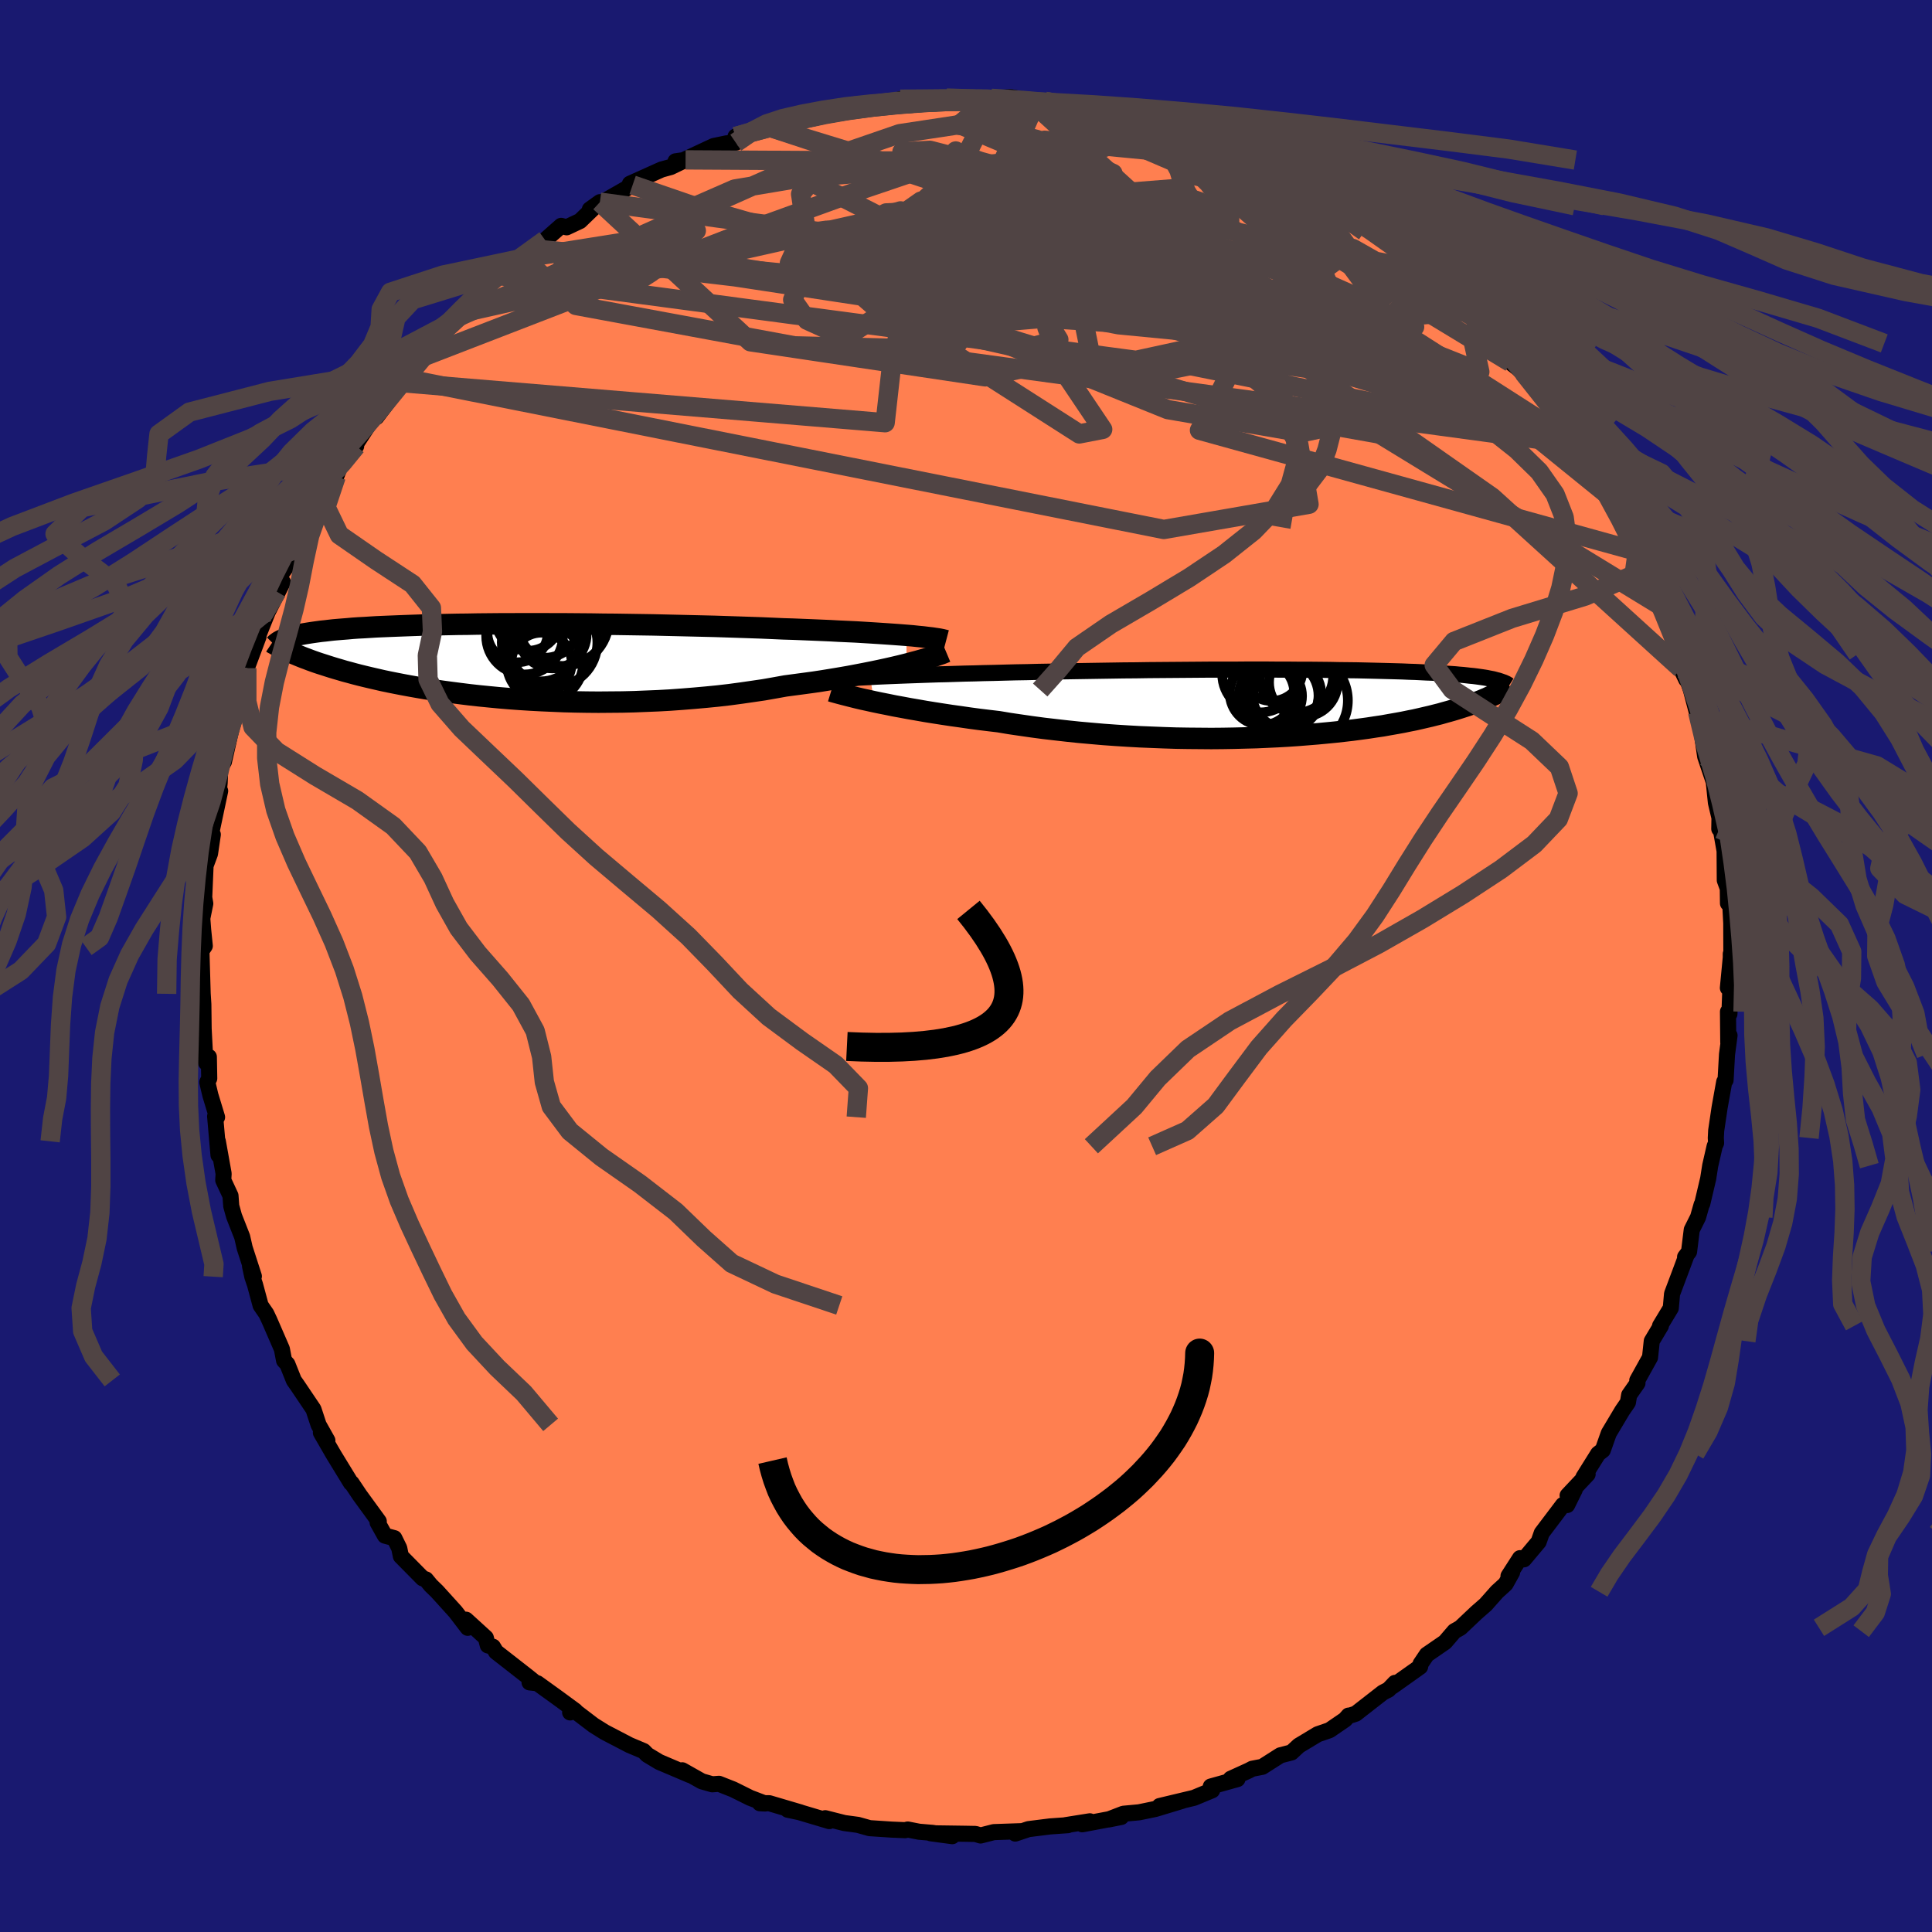 
  <svg viewBox="-100 -100 200 200" xmlns="http://www.w3.org/2000/svg" width="500" height="500" id="face-svg">
    <defs>
      <clipPath id="leftEyeClipPath">
        <polyline points="42.76,-2.64 42.12,-2.69 41.44,-2.74 40.72,-2.79 39.97,-2.84 39.19,-2.89 38.38,-2.94 37.55,-2.99 36.68,-3.03 35.79,-3.07 34.88,-3.12 33.94,-3.16 32.99,-3.2 32.01,-3.24 31.02,-3.28 30,-3.31 28.88,-3.36 27.72,-3.41 26.54,-3.45 25.34,-3.49 24.12,-3.53 22.88,-3.57 21.63,-3.6 20.36,-3.63 19.09,-3.66 17.8,-3.69 16.52,-3.72 15.23,-3.74 13.94,-3.76 12.66,-3.78 11.38,-3.79 10.11,-3.81 8.86,-3.82 7.61,-3.83 6.38,-3.83 5.17,-3.84 3.98,-3.84 2.81,-3.84 1.66,-3.83 0.54,-3.83 -0.56,-3.82 -1.64,-3.81 -2.68,-3.79 -3.69,-3.78 -4.68,-3.76 -5.63,-3.74 -6.55,-3.72 -7.44,-3.7 -8.3,-3.67 -9.12,-3.64 -9.91,-3.61 -10.67,-3.58 -11.4,-3.55 -12.1,-3.52 -12.76,-3.48 -13.39,-3.44 -13.99,-3.41 -14.56,-3.37 -15.11,-3.32 -15.62,-3.28 -16.11,-3.24 -16.57,-3.2 -17.01,-3.15 -17.43,-3.1 -17.83,-3.06 -18.2,-3.01 -18.56,-2.96 -18.9,-2.91 -19.22,-2.86 -19.52,-2.81 -19.8,-2.76 -20.07,-2.71 -20.32,-2.65 -20.55,-2.6 -20.77,-2.54 -20.97,-2.49 -21.17,-2.43 -21.34,-2.37 -21.51,-2.31 -21.66,-2.25 -21.31,-1.03 -21.1,-0.93 -20.88,-0.83 -20.65,-0.73 -20.4,-0.63 -20.14,-0.52 -19.87,-0.41 -19.59,-0.3 -19.29,-0.19 -18.98,-0.07 -18.65,0.05 -18.31,0.17 -17.95,0.29 -17.57,0.41 -17.17,0.54 -16.76,0.67 -16.33,0.8 -15.88,0.93 -15.41,1.07 -14.92,1.2 -14.41,1.34 -13.87,1.48 -13.3,1.62 -12.71,1.76 -12.1,1.9 -11.45,2.05 -10.78,2.19 -10.08,2.33 -9.36,2.47 -8.6,2.61 -7.81,2.75 -6.99,2.89 -6.15,3.02 -5.27,3.15 -4.37,3.27 -3.44,3.39 -2.48,3.51 -1.49,3.62 -0.48,3.72 0.56,3.82 1.63,3.91 2.72,3.99 3.83,4.06 4.96,4.12 6.11,4.17 7.28,4.22 8.46,4.25 9.66,4.27 10.87,4.28 12.1,4.27 13.33,4.26 14.57,4.23 15.81,4.18 17.05,4.13 18.3,4.06 19.54,3.97 20.78,3.87 22.01,3.76 23.23,3.64 24.44,3.5 25.63,3.34 26.81,3.17 27.97,3 29.11,2.8 30.22,2.6 31.2,2.47 32.17,2.34 33.13,2.21 34.06,2.07 34.98,1.92 35.88,1.77 36.75,1.62 37.6,1.46 38.43,1.3 39.23,1.14 40,0.98 40.74,0.82 41.44,0.66 42.12,0.5 42.76,0.34" />
      </clipPath>
      <clipPath id="rightEyeClipPath">
        <polyline points="-43.3,-2.67 -42.65,-2.71 -41.96,-2.74 -41.25,-2.77 -40.5,-2.8 -39.72,-2.83 -38.91,-2.86 -38.07,-2.89 -37.2,-2.92 -36.31,-2.95 -35.4,-2.97 -34.46,-3 -33.51,-3.03 -32.53,-3.05 -31.54,-3.08 -30.53,-3.1 -29.41,-3.13 -28.26,-3.16 -27.09,-3.18 -25.89,-3.21 -24.67,-3.23 -23.44,-3.26 -22.19,-3.28 -20.92,-3.3 -19.65,-3.32 -18.36,-3.34 -17.08,-3.36 -15.79,-3.37 -14.5,-3.39 -13.21,-3.4 -11.93,-3.41 -10.65,-3.42 -9.39,-3.43 -8.14,-3.44 -6.9,-3.44 -5.68,-3.44 -4.48,-3.45 -3.3,-3.45 -2.14,-3.45 -1.01,-3.44 0.1,-3.44 1.18,-3.43 2.24,-3.43 3.26,-3.42 4.26,-3.41 5.22,-3.39 6.16,-3.38 7.06,-3.37 7.93,-3.35 8.77,-3.33 9.57,-3.31 10.35,-3.29 11.09,-3.27 11.79,-3.25 12.47,-3.22 13.12,-3.2 13.73,-3.17 14.32,-3.14 14.87,-3.12 15.4,-3.09 15.9,-3.05 16.38,-3.02 16.83,-2.99 17.26,-2.96 17.67,-2.92 18.06,-2.89 18.43,-2.85 18.78,-2.81 19.11,-2.78 19.43,-2.74 19.72,-2.7 20,-2.66 20.27,-2.62 20.51,-2.58 20.75,-2.53 20.96,-2.49 21.17,-2.45 21.36,-2.4 21.54,-2.35 21.71,-2.31 21.38,-0.88 21.18,-0.79 20.97,-0.69 20.75,-0.59 20.52,-0.48 20.27,-0.38 20.02,-0.27 19.74,-0.16 19.46,-0.05 19.16,0.06 18.84,0.17 18.51,0.29 18.16,0.4 17.79,0.52 17.41,0.64 17.01,0.76 16.59,0.88 16.15,1 15.7,1.13 15.22,1.25 14.71,1.38 14.19,1.5 13.63,1.63 13.06,1.76 12.45,1.88 11.82,2.01 11.16,2.13 10.47,2.25 9.75,2.38 9,2.49 8.22,2.61 7.41,2.72 6.58,2.83 5.71,2.93 4.81,3.03 3.89,3.12 2.93,3.21 1.95,3.29 0.94,3.37 -0.1,3.44 -1.16,3.5 -2.25,3.55 -3.36,3.6 -4.49,3.63 -5.64,3.66 -6.81,3.68 -8,3.69 -9.21,3.68 -10.42,3.67 -11.65,3.65 -12.89,3.61 -14.14,3.56 -15.39,3.51 -16.65,3.44 -17.91,3.36 -19.16,3.27 -20.42,3.16 -21.66,3.05 -22.9,2.92 -24.13,2.78 -25.34,2.64 -26.54,2.48 -27.72,2.31 -28.88,2.14 -30.01,1.95 -31.02,1.83 -32.01,1.71 -32.98,1.58 -33.94,1.44 -34.88,1.31 -35.8,1.17 -36.7,1.03 -37.57,0.89 -38.42,0.74 -39.24,0.6 -40.04,0.45 -40.81,0.31 -41.54,0.16 -42.25,0.02 -42.92,-0.12" />
      </clipPath>
      <filter id="fuzzy">
        <feTurbulence id="turbulence" baseFrequency="0.05" numOctaves="3" type="noise" result="noise" />
        <feDisplacementMap in="SourceGraphic" in2="noise" scale="2" />
      </filter>
      <linearGradient id="rainbowGradient" x1="0%" y1="0%" x2="100%" y2="0%">
        <stop offset="0%" style="stop-color: rgb(233, 236, 239); stop-opacity: 1" />
        <stop offset="50%" style="stop-color: rgb(255, 215, 0); stop-opacity: 1" />
        <stop offset="100%" style="stop-color: rgb(173, 216, 230); stop-opacity: 1" />
      </linearGradient>
    </defs>
    <rect x="-100" y="-100" width="100%" height="100%" fill="rgb(25, 25, 112)" />
    <polyline id="faceContour" points="79.17,-0.86 78.87,2.27 79.16,1.44 79.03,4.96 78.88,4.73 78.91,7.89 79.04,7.19 78.78,9.15 78.63,11.82 78.49,11.99 78.01,14.67 77.66,17.03 77.62,17.8 77.65,18.32 77.5,18.66 77.04,20.67 76.83,22.01 76.22,24.6 76.15,24.71 75.78,26.01 75.13,27.31 74.85,29.58 74.44,30.12 74.6,29.91 73.97,31.6 73.09,33.94 72.96,35.41 71.85,37.25 71.94,37.24 70.99,38.83 70.81,40.52 69.49,42.9 69.51,43.18 68.65,44.41 68.52,45.18 67.93,46.04 66.54,48.37 65.92,50.12 65.44,50.49 63.92,52.92 64.35,52.61 62.28,54.81 63.02,54.2 62.23,55.8 61.8,55.79 59.6,58.7 59.28,59.61 57.76,61.42 57.35,61.3 56.16,63.15 56.53,62.77 55.86,63.97 54.97,64.78 53.79,66.11 52.85,66.93 51.18,68.51 50.56,68.86 49.59,69.99 47.7,71.29 47.06,72.24 47.01,72.54 44.15,74.57 44.41,74.21 43.74,74.91 43.16,75.21 40.35,77.4 39.76,77.59 39.6,77.6 39.24,78.01 37.63,79.11 36.41,79.53 34.45,80.71 33.7,81.41 32.54,81.71 30.67,82.9 29.63,83.1 29.29,83.28 27.4,84.14 28.1,84.17 25.34,84.94 25.48,85.33 23.6,86.11 20.04,86.96 22.42,86.41 19.61,87.26 17.91,87.61 16.29,87.76 14.76,88.35 16.07,88.09 12.03,88.85 12.82,88.54 10.31,88.94 10.55,88.94 8.71,89.07 6.47,89.35 5.1,89.81 5.82,89.56 2.88,89.66 1.51,90.01 0.98,89.85 -0.11,89.83 -3.65,89.78 -1.42,90.08 -3.45,89.74 -4.86,89.62 -6.03,89.39 -6.3,89.46 -7.71,89.4 -9.98,89.25 -11.19,88.91 -12.6,88.72 -14.57,88.22 -14.15,88.52 -18.11,87.34 -18.46,87.34 -17.14,87.62 -20.36,86.67 -21.34,86.67 -20.8,86.7 -22.35,86.11 -24.1,85.24 -25.57,84.66 -26.27,84.71 -27.35,84.4 -29.37,83.26 -28.56,83.76 -31.76,82.4 -32.99,81.66 -33.37,81.27 -33.51,81.21 -34.84,80.65 -37.41,79.31 -38.56,78.59 -40.83,76.86 -40.98,77.27 -40.45,77.1 -42.22,75.8 -44.37,74.25 -45.18,74.16 -44.8,74.02 -45.37,73.56 -48.65,71 -48.97,70.47 -49.5,70.33 -49.71,69.54 -51.76,67.67 -51.58,68.51 -52.85,66.85 -54.77,64.73 -55.4,64.12 -55.91,63.5 -56.24,63.39 -58.5,61.1 -58.67,60.27 -59.18,59.23 -60.15,58.97 -60.91,57.61 -60.79,57.49 -62.77,54.77 -63.6,53.53 -63.67,53.52 -65.39,50.71 -65.59,50.37 -66.78,48.31 -66.11,49.12 -67.02,47.5 -67.55,45.89 -69.2,43.44 -69.58,42.9 -70.25,41.22 -70.59,40.85 -70.82,39.65 -72.11,36.68 -72.43,36 -73.02,35.14 -73.6,32.99 -73.88,32.16 -74.12,31.05 -73.72,32.12 -74.67,29.18 -74.93,28.04 -75.77,25.9 -76.06,24.85 -76.14,23.78 -76.89,22.17 -76.85,21.5 -77.45,18.15 -77.38,19.58 -77.73,15.56 -77.53,15.65 -78.22,13.38 -78.54,12.03 -78.34,11.64 -78.38,9.41 -78.68,9.99 -78.77,9.37 -78.92,6.49 -78.95,3.96 -79.15,0.84 -79.02,2.88 -79.16,-1.95 -79.19,-1.5 -78.8,-2.08 -78.97,-3.75 -79.06,-4.93 -78.75,-6.46 -78.86,-7.1 -78.72,-10.39 -78.26,-11.63 -77.97,-13.61 -78.41,-13.29 -78.12,-13.82 -77.21,-18.12 -77.41,-17.45 -77.26,-18.98 -77.2,-20.53 -76.82,-21.14 -76,-24.75 -75.69,-25.66 -75.37,-26.56 -75.73,-25.96 -75.07,-28.42 -74.45,-30.83 -74.28,-31.56 -74.57,-30.53 -73.24,-34.09 -73.33,-34.05 -72.29,-36.64 -70.72,-39.74 -71.34,-38.75 -70.84,-40.64 -69.64,-42.36 -69.32,-43.15 -69.16,-43.22 -67.52,-46.72 -67.15,-47.51 -67.88,-46.85 -65.2,-50.67 -64.81,-51.7 -64.43,-52.22 -64.56,-51.92 -63.13,-53.82 -63.27,-53.85 -61,-57.32 -61.13,-57.09 -61.03,-56.83 -57.59,-61.37 -58.13,-60.83 -58.08,-60.36 -57.61,-61.61 -56.15,-63.08 -55.56,-64.14 -53.89,-66.04 -53.76,-66.09 -52.46,-67.23 -51.45,-67.87 -51.82,-67.69 -50.17,-69.59 -48.11,-71.79 -48.17,-71.45 -45.66,-73.08 -45.72,-73.3 -44.31,-74.19 -43.57,-75.15 -41.91,-76.62 -41.34,-76.47 -39.96,-77.12 -38.22,-78.8 -37.9,-79.07 -38.94,-78.32 -34.51,-80.85 -34.21,-81.21 -34.79,-80.98 -31.52,-82.45 -30.57,-82.71 -29.03,-83.45 -30.07,-83.3 -30.1,-83.02 -26.13,-84.88 -24.78,-85.16 -23.83,-85.23 -23.86,-85.86 -20.52,-86.89 -18.86,-87.15 -19.65,-87.39 -19.08,-87.12 -17.4,-87.85 -17.34,-87.57 -15.14,-88.28 -14.59,-88.32 -11.78,-88.83 -11.6,-89.02 -10.51,-89.08 -8.95,-89.13 -6.8,-89.73 -6.52,-89.38 -4.14,-89.73 -2.28,-89.65 -2.01,-89.85 -0.61,-89.71 0.67,-89.71 0.36,-89.85 1.18,-89.74 2.62,-89.82 4.6,-89.94 6.66,-89.58 7.23,-89.38 8.19,-89.51 10.01,-89.16 10.91,-89.07 10.8,-88.84 13.85,-88.35 14.45,-88.38 14.33,-88.44 17.06,-87.8 18.04,-87.43 21.3,-86.57 20.21,-86.67 23.12,-86.16 23.32,-85.77 25.05,-85.64 25.19,-85.16 26.44,-84.88 29.34,-83.48 29.46,-83.43 30.92,-82.76 31.62,-82.39 32.21,-82.18 33.62,-81.27 34.52,-80.94 35.19,-80.38 35.89,-80.29 37.97,-78.7 38.76,-78.48 40.35,-77.23 42.3,-76.11 42.09,-76.04 43.87,-75.1 44.79,-73.93 46.13,-73.2 46.15,-73.48 47.95,-71.85 50.55,-69.47 49.88,-70.05 49.89,-69.66 51.79,-67.92 51.74,-67.8 53.36,-66.72 54.98,-64.45 55.96,-63.66 55.74,-63.42 56.37,-62.48 57.92,-61.26 59.16,-60.16 57.71,-61.43 60.99,-57.33 61.26,-57.26 61.99,-56.05 63.15,-54.1 63.52,-53.94 63.49,-53.32 64.78,-51.87 64.7,-52.03 66.7,-48.4 66.94,-48.21 66.65,-48.6 68.21,-45.56 68.33,-45.43 69.5,-42.91 69.48,-42.5 70.73,-39.98 71.15,-38.57 71.47,-38.47 71.8,-37.36 72.18,-36.42 73.21,-34.61 73.87,-32.29 74.56,-29.65 74.02,-30.77 74.76,-29.4 75.05,-28.57 75.75,-25.9 75.74,-26.29 75.97,-25.49 76.52,-21.69 77.42,-19.03 77.33,-19.84 77.63,-16.91 78,-15.34 77.98,-14.19 78.16,-14.07 78.03,-14.74 78.53,-11.91 78.55,-8.88 78.86,-8.03 78.88,-6.49 79.08,-7.11 79.22,-4.44 79.23,-1.37 79.17,-1.25 79.17,-0.86 78.87,2.27" fill="rgb(255, 127, 80)" stroke="black" stroke-width="1.667" stroke-linejoin="round" filter="url(#fuzzy)" />
    <g transform="translate(33.39 -27.24)">
      <polyline id="rightCountour" points="-43.3,-2.67 -42.65,-2.71 -41.96,-2.74 -41.25,-2.77 -40.5,-2.8 -39.72,-2.83 -38.91,-2.86 -38.07,-2.89 -37.2,-2.92 -36.31,-2.95 -35.4,-2.97 -34.46,-3 -33.51,-3.03 -32.53,-3.05 -31.54,-3.08 -30.53,-3.1 -29.41,-3.13 -28.26,-3.16 -27.09,-3.18 -25.89,-3.21 -24.67,-3.23 -23.44,-3.26 -22.19,-3.28 -20.92,-3.3 -19.65,-3.32 -18.36,-3.34 -17.08,-3.36 -15.79,-3.37 -14.5,-3.39 -13.21,-3.4 -11.93,-3.41 -10.65,-3.42 -9.39,-3.43 -8.14,-3.44 -6.9,-3.44 -5.68,-3.44 -4.48,-3.45 -3.3,-3.45 -2.14,-3.45 -1.01,-3.44 0.1,-3.44 1.18,-3.43 2.24,-3.43 3.26,-3.42 4.26,-3.41 5.22,-3.39 6.16,-3.38 7.06,-3.37 7.93,-3.35 8.77,-3.33 9.57,-3.31 10.35,-3.29 11.09,-3.27 11.79,-3.25 12.47,-3.22 13.12,-3.2 13.73,-3.17 14.32,-3.14 14.87,-3.12 15.4,-3.09 15.9,-3.05 16.38,-3.02 16.83,-2.99 17.26,-2.96 17.67,-2.92 18.06,-2.89 18.43,-2.85 18.78,-2.81 19.11,-2.78 19.43,-2.74 19.72,-2.7 20,-2.66 20.27,-2.62 20.51,-2.58 20.75,-2.53 20.96,-2.49 21.17,-2.45 21.36,-2.4 21.54,-2.35 21.71,-2.31 21.38,-0.88 21.18,-0.79 20.97,-0.69 20.75,-0.59 20.52,-0.48 20.27,-0.38 20.02,-0.27 19.74,-0.16 19.46,-0.05 19.16,0.06 18.84,0.17 18.51,0.29 18.16,0.4 17.79,0.52 17.41,0.64 17.01,0.76 16.59,0.88 16.15,1 15.7,1.13 15.22,1.25 14.71,1.38 14.19,1.5 13.63,1.63 13.06,1.76 12.45,1.88 11.82,2.01 11.16,2.13 10.47,2.25 9.75,2.38 9,2.49 8.22,2.61 7.41,2.72 6.58,2.83 5.71,2.93 4.81,3.03 3.89,3.12 2.93,3.21 1.95,3.29 0.94,3.37 -0.1,3.44 -1.16,3.5 -2.25,3.55 -3.36,3.6 -4.49,3.63 -5.64,3.66 -6.81,3.68 -8,3.69 -9.21,3.68 -10.42,3.67 -11.65,3.65 -12.89,3.61 -14.14,3.56 -15.39,3.51 -16.65,3.44 -17.91,3.36 -19.16,3.27 -20.42,3.16 -21.66,3.05 -22.9,2.92 -24.13,2.78 -25.34,2.64 -26.54,2.48 -27.72,2.31 -28.88,2.14 -30.01,1.95 -31.02,1.83 -32.01,1.71 -32.98,1.58 -33.94,1.44 -34.88,1.31 -35.8,1.17 -36.7,1.03 -37.57,0.89 -38.42,0.74 -39.24,0.6 -40.04,0.45 -40.81,0.31 -41.54,0.16 -42.25,0.02 -42.92,-0.12" fill="white" stroke="white" stroke-width="0" stroke-linejoin="round" filter="url(#fuzzy)" />
    </g>
    <g transform="translate(-48.92 -31.59)">
      <polyline id="leftCountour" points="42.76,-2.64 42.12,-2.69 41.44,-2.74 40.72,-2.79 39.97,-2.84 39.19,-2.89 38.38,-2.94 37.55,-2.99 36.68,-3.03 35.79,-3.07 34.88,-3.12 33.94,-3.16 32.99,-3.2 32.01,-3.24 31.02,-3.28 30,-3.31 28.88,-3.36 27.72,-3.41 26.54,-3.45 25.34,-3.49 24.12,-3.53 22.88,-3.57 21.63,-3.6 20.36,-3.63 19.09,-3.66 17.8,-3.69 16.52,-3.72 15.23,-3.74 13.94,-3.76 12.66,-3.78 11.38,-3.79 10.11,-3.81 8.86,-3.82 7.61,-3.83 6.38,-3.83 5.17,-3.84 3.98,-3.84 2.81,-3.84 1.66,-3.83 0.54,-3.83 -0.56,-3.82 -1.64,-3.81 -2.68,-3.79 -3.69,-3.78 -4.68,-3.76 -5.63,-3.74 -6.55,-3.72 -7.44,-3.7 -8.3,-3.67 -9.12,-3.64 -9.91,-3.61 -10.67,-3.58 -11.4,-3.55 -12.1,-3.52 -12.76,-3.48 -13.39,-3.44 -13.99,-3.41 -14.56,-3.37 -15.11,-3.32 -15.62,-3.28 -16.11,-3.24 -16.57,-3.2 -17.01,-3.15 -17.43,-3.1 -17.83,-3.06 -18.2,-3.01 -18.56,-2.96 -18.9,-2.91 -19.22,-2.86 -19.52,-2.81 -19.8,-2.76 -20.07,-2.71 -20.32,-2.65 -20.55,-2.6 -20.77,-2.54 -20.97,-2.49 -21.17,-2.43 -21.34,-2.37 -21.51,-2.31 -21.66,-2.25 -21.31,-1.03 -21.1,-0.93 -20.88,-0.83 -20.65,-0.73 -20.4,-0.63 -20.14,-0.52 -19.87,-0.41 -19.59,-0.3 -19.29,-0.19 -18.98,-0.07 -18.65,0.05 -18.31,0.17 -17.95,0.29 -17.57,0.41 -17.17,0.54 -16.76,0.67 -16.33,0.8 -15.88,0.93 -15.41,1.07 -14.92,1.2 -14.41,1.34 -13.87,1.48 -13.3,1.62 -12.71,1.76 -12.1,1.9 -11.45,2.05 -10.78,2.19 -10.08,2.33 -9.36,2.47 -8.6,2.61 -7.81,2.75 -6.99,2.89 -6.15,3.02 -5.27,3.15 -4.37,3.27 -3.44,3.39 -2.48,3.51 -1.49,3.62 -0.48,3.72 0.56,3.82 1.63,3.91 2.72,3.99 3.83,4.06 4.96,4.12 6.11,4.17 7.28,4.22 8.46,4.25 9.66,4.27 10.87,4.28 12.1,4.27 13.33,4.26 14.57,4.23 15.81,4.18 17.05,4.13 18.3,4.06 19.54,3.97 20.78,3.87 22.01,3.76 23.23,3.64 24.44,3.5 25.63,3.34 26.81,3.17 27.97,3 29.11,2.8 30.22,2.6 31.2,2.47 32.17,2.34 33.13,2.21 34.06,2.07 34.98,1.92 35.88,1.77 36.75,1.62 37.6,1.46 38.43,1.3 39.23,1.14 40,0.98 40.74,0.82 41.44,0.66 42.12,0.5 42.76,0.34" fill="white" stroke="white" stroke-width="0" stroke-linejoin="round" filter="url(#fuzzy)" />
    </g>
    <g transform="translate(33.39 -27.24)">
      <polyline id="rightUpper" points="-47.52,-2.32 -47.3,-2.36 -47.04,-2.39 -46.72,-2.43 -46.36,-2.47 -45.96,-2.5 -45.51,-2.54 -45.02,-2.57 -44.48,-2.61 -43.91,-2.64 -43.3,-2.67 -42.65,-2.71 -41.96,-2.74 -41.25,-2.77 -40.5,-2.8 -39.72,-2.83 -38.91,-2.86 -38.07,-2.89 -37.2,-2.92 -36.31,-2.95 -35.4,-2.97 -34.46,-3 -33.51,-3.03 -32.53,-3.05 -31.54,-3.08 -30.53,-3.1 -29.41,-3.13 -28.26,-3.16 -27.09,-3.18 -25.89,-3.21 -24.67,-3.23 -23.44,-3.26 -22.19,-3.28 -20.92,-3.3 -19.65,-3.32 -18.36,-3.34 -17.08,-3.36 -15.79,-3.37 -14.5,-3.39 -13.21,-3.4 -11.93,-3.41 -10.65,-3.42 -9.39,-3.43 -8.14,-3.44 -6.9,-3.44 -5.68,-3.44 -4.48,-3.45 -3.3,-3.45 -2.14,-3.45 -1.01,-3.44 0.1,-3.44 1.18,-3.43 2.24,-3.43 3.26,-3.42 4.26,-3.41 5.22,-3.39 6.16,-3.38 7.06,-3.37 7.93,-3.35 8.77,-3.33 9.57,-3.31 10.35,-3.29 11.09,-3.27 11.79,-3.25 12.47,-3.22 13.12,-3.2 13.73,-3.17 14.32,-3.14 14.87,-3.12 15.4,-3.09 15.9,-3.05 16.38,-3.02 16.83,-2.99 17.26,-2.96 17.67,-2.92 18.06,-2.89 18.43,-2.85 18.78,-2.81 19.11,-2.78 19.43,-2.74 19.72,-2.7 20,-2.66 20.27,-2.62 20.51,-2.58 20.75,-2.53 20.96,-2.49 21.17,-2.45 21.36,-2.4 21.54,-2.35 21.71,-2.31 21.86,-2.26 22.01,-2.21 22.14,-2.16 22.27,-2.12 22.38,-2.07 22.49,-2.02 22.59,-1.97 22.68,-1.91 22.76,-1.86 22.84,-1.81" fill="none" stroke="black" stroke-width="1.667" stroke-linejoin="round" filter="url(#fuzzy)" />
      <polyline id="rightLower" points="-47.35,-1.22 -47.12,-1.15 -46.83,-1.07 -46.5,-0.98 -46.12,-0.88 -45.69,-0.77 -45.22,-0.65 -44.7,-0.52 -44.15,-0.39 -43.55,-0.26 -42.92,-0.12 -42.25,0.02 -41.54,0.16 -40.81,0.31 -40.04,0.45 -39.24,0.6 -38.42,0.74 -37.57,0.89 -36.7,1.03 -35.8,1.17 -34.88,1.31 -33.94,1.44 -32.98,1.58 -32.01,1.71 -31.02,1.83 -30.01,1.95 -28.88,2.14 -27.72,2.31 -26.54,2.48 -25.34,2.64 -24.13,2.78 -22.9,2.92 -21.66,3.05 -20.42,3.16 -19.16,3.27 -17.91,3.36 -16.65,3.44 -15.39,3.51 -14.14,3.56 -12.89,3.61 -11.65,3.65 -10.42,3.67 -9.21,3.68 -8,3.69 -6.81,3.68 -5.64,3.66 -4.49,3.63 -3.36,3.6 -2.25,3.55 -1.16,3.5 -0.1,3.44 0.94,3.37 1.95,3.29 2.93,3.21 3.89,3.12 4.81,3.03 5.71,2.93 6.58,2.83 7.41,2.72 8.22,2.61 9,2.49 9.75,2.38 10.47,2.25 11.16,2.13 11.82,2.01 12.45,1.88 13.06,1.76 13.63,1.63 14.19,1.5 14.71,1.38 15.22,1.25 15.7,1.13 16.15,1 16.59,0.88 17.01,0.76 17.41,0.64 17.79,0.52 18.16,0.4 18.51,0.29 18.84,0.17 19.16,0.06 19.46,-0.05 19.74,-0.16 20.02,-0.27 20.27,-0.38 20.52,-0.48 20.75,-0.59 20.97,-0.69 21.18,-0.79 21.38,-0.88 21.57,-0.98 21.75,-1.07 21.92,-1.16 22.08,-1.25 22.23,-1.33 22.37,-1.42 22.51,-1.5 22.64,-1.58 22.76,-1.66 22.87,-1.74" fill="none" stroke="black" stroke-width="2.222" stroke-linejoin="round" filter="url(#fuzzy)" />
      <circle r="3.794" cx="0.826" cy="-2.784" stroke="black" fill="none" stroke-width="1.0" filter="url(#fuzzy)" clip-path="url(#rightEyeClipPath)" /><circle r="4.916" cx="1.226" cy="-0.239" stroke="black" fill="none" stroke-width="1.0" filter="url(#fuzzy)" clip-path="url(#rightEyeClipPath)" /><circle r="3.776" cx="-0.674" cy="-0.734" stroke="black" fill="none" stroke-width="1.0" filter="url(#fuzzy)" clip-path="url(#rightEyeClipPath)" /><circle r="3.28" cx="-1.884" cy="-0.704" stroke="black" fill="none" stroke-width="1.0" filter="url(#fuzzy)" clip-path="url(#rightEyeClipPath)" /><circle r="3.954" cx="-2.914" cy="-2.969" stroke="black" fill="none" stroke-width="1.0" filter="url(#fuzzy)" clip-path="url(#rightEyeClipPath)" /><circle r="3.336" cx="-2.749" cy="-1.029" stroke="black" fill="none" stroke-width="1.0" filter="url(#fuzzy)" clip-path="url(#rightEyeClipPath)" /><circle r="3.196" cx="-1.759" cy="-3.389" stroke="black" fill="none" stroke-width="1.0" filter="url(#fuzzy)" clip-path="url(#rightEyeClipPath)" /><circle r="3.566" cx="-0.179" cy="-0.894" stroke="black" fill="none" stroke-width="1.0" filter="url(#fuzzy)" clip-path="url(#rightEyeClipPath)" /><circle r="3.548" cx="1.531" cy="-2.114" stroke="black" fill="none" stroke-width="1.0" filter="url(#fuzzy)" clip-path="url(#rightEyeClipPath)" /><circle r="3.518" cx="-0.374" cy="-0.919" stroke="black" fill="none" stroke-width="1.0" filter="url(#fuzzy)" clip-path="url(#rightEyeClipPath)" />
      </g>
    <g transform="translate(-48.92 -31.59)">
      <polyline id="leftUpper" points="46.86,-2.09 46.67,-2.14 46.42,-2.2 46.12,-2.26 45.78,-2.31 45.38,-2.37 44.94,-2.42 44.46,-2.48 43.93,-2.53 43.37,-2.59 42.76,-2.64 42.12,-2.69 41.44,-2.74 40.72,-2.79 39.97,-2.84 39.19,-2.89 38.38,-2.94 37.55,-2.99 36.68,-3.03 35.79,-3.07 34.88,-3.12 33.94,-3.16 32.99,-3.2 32.01,-3.24 31.02,-3.28 30,-3.31 28.88,-3.36 27.72,-3.41 26.54,-3.45 25.34,-3.49 24.12,-3.53 22.88,-3.57 21.63,-3.6 20.36,-3.63 19.09,-3.66 17.8,-3.69 16.52,-3.72 15.23,-3.74 13.94,-3.76 12.66,-3.78 11.38,-3.79 10.11,-3.81 8.86,-3.82 7.61,-3.83 6.38,-3.83 5.17,-3.84 3.98,-3.84 2.81,-3.84 1.66,-3.83 0.54,-3.83 -0.56,-3.82 -1.64,-3.81 -2.68,-3.79 -3.69,-3.78 -4.68,-3.76 -5.63,-3.74 -6.55,-3.72 -7.44,-3.7 -8.3,-3.67 -9.12,-3.64 -9.91,-3.61 -10.67,-3.58 -11.4,-3.55 -12.1,-3.52 -12.76,-3.48 -13.39,-3.44 -13.99,-3.41 -14.56,-3.37 -15.11,-3.32 -15.62,-3.28 -16.11,-3.24 -16.57,-3.2 -17.01,-3.15 -17.43,-3.1 -17.83,-3.06 -18.2,-3.01 -18.56,-2.96 -18.9,-2.91 -19.22,-2.86 -19.52,-2.81 -19.8,-2.76 -20.07,-2.71 -20.32,-2.65 -20.55,-2.6 -20.77,-2.54 -20.97,-2.49 -21.17,-2.43 -21.34,-2.37 -21.51,-2.31 -21.66,-2.25 -21.8,-2.19 -21.94,-2.13 -22.06,-2.07 -22.17,-2.01 -22.27,-1.95 -22.36,-1.88 -22.45,-1.82 -22.52,-1.76 -22.59,-1.69 -22.65,-1.63" fill="none" stroke="black" stroke-width="2.222" stroke-linejoin="round" filter="url(#fuzzy)" />
      <polyline id="leftLower" points="46.86,-0.93 46.67,-0.85 46.42,-0.75 46.12,-0.65 45.77,-0.53 45.38,-0.4 44.94,-0.26 44.45,-0.12 43.93,0.03 43.36,0.18 42.76,0.34 42.12,0.5 41.44,0.66 40.74,0.82 40,0.98 39.23,1.14 38.43,1.3 37.6,1.46 36.75,1.62 35.88,1.77 34.98,1.92 34.06,2.07 33.13,2.21 32.17,2.34 31.2,2.47 30.22,2.6 29.11,2.8 27.97,3 26.81,3.17 25.63,3.34 24.44,3.5 23.23,3.64 22.01,3.76 20.78,3.87 19.54,3.97 18.3,4.06 17.05,4.13 15.81,4.18 14.57,4.23 13.33,4.26 12.1,4.27 10.87,4.28 9.66,4.27 8.46,4.25 7.28,4.22 6.11,4.17 4.96,4.12 3.83,4.06 2.72,3.99 1.63,3.91 0.56,3.82 -0.48,3.72 -1.49,3.62 -2.48,3.51 -3.44,3.39 -4.37,3.27 -5.27,3.15 -6.15,3.02 -6.99,2.89 -7.81,2.75 -8.6,2.61 -9.36,2.47 -10.08,2.33 -10.78,2.19 -11.45,2.05 -12.1,1.9 -12.71,1.76 -13.3,1.62 -13.87,1.48 -14.41,1.34 -14.92,1.2 -15.41,1.07 -15.88,0.93 -16.33,0.8 -16.76,0.67 -17.17,0.54 -17.57,0.41 -17.95,0.29 -18.31,0.17 -18.65,0.05 -18.98,-0.07 -19.29,-0.19 -19.59,-0.3 -19.87,-0.41 -20.14,-0.52 -20.4,-0.63 -20.65,-0.73 -20.88,-0.83 -21.1,-0.93 -21.31,-1.03 -21.51,-1.13 -21.7,-1.22 -21.88,-1.31 -22.05,-1.4 -22.22,-1.48 -22.37,-1.57 -22.52,-1.65 -22.65,-1.73 -22.79,-1.8 -22.91,-1.88" fill="none" stroke="black" stroke-width="2.222" stroke-linejoin="round" filter="url(#fuzzy)" />
      <circle r="3.128" cx="4.975" cy="0.21" stroke="black" fill="none" stroke-width="1.0" filter="url(#fuzzy)" clip-path="url(#leftEyeClipPath)" /><circle r="3.958" cx="5.33" cy="0.185" stroke="black" fill="none" stroke-width="1.0" filter="url(#fuzzy)" clip-path="url(#leftEyeClipPath)" /><circle r="3.376" cx="3.575" cy="-4.42" stroke="black" fill="none" stroke-width="1.0" filter="url(#fuzzy)" clip-path="url(#leftEyeClipPath)" /><circle r="4.038" cx="4.9" cy="-1.915" stroke="black" fill="none" stroke-width="1.0" filter="url(#fuzzy)" clip-path="url(#leftEyeClipPath)" /><circle r="4.612" cx="6.145" cy="-1.89" stroke="black" fill="none" stroke-width="1.0" filter="url(#fuzzy)" clip-path="url(#leftEyeClipPath)" /><circle r="4.762" cx="7.185" cy="-4.235" stroke="black" fill="none" stroke-width="1.0" filter="url(#fuzzy)" clip-path="url(#leftEyeClipPath)" /><circle r="3.62" cx="5.33" cy="-3.94" stroke="black" fill="none" stroke-width="1.0" filter="url(#fuzzy)" clip-path="url(#leftEyeClipPath)" /><circle r="3.54" cx="6.11" cy="-2.755" stroke="black" fill="none" stroke-width="1.0" filter="url(#fuzzy)" clip-path="url(#leftEyeClipPath)" /><circle r="3.972" cx="3.22" cy="-2.565" stroke="black" fill="none" stroke-width="1.0" filter="url(#fuzzy)" clip-path="url(#leftEyeClipPath)" /><circle r="3.134" cx="2.5" cy="-2.985" stroke="black" fill="none" stroke-width="1.0" filter="url(#fuzzy)" clip-path="url(#leftEyeClipPath)" />
    </g>
    <g id="hairs">
      <polyline points="71.8,-37.36 40.57,-56.44 34.77,-55.21 20.88,-57.6 4.6,-64.18 -5.45,-71.1 -6.64,-75.53 -0.91,-76.82 8.05,-75.92 16.69,-74.37 22.55,-73.35 24.46,-73.38 22.1,-74.46 15.77,-76.49 6.8,-79.24 -1.98,-82.15 -6.63,-84.28 -3.73,-84.44 8.75,-81.24 32.43,-72.12 64.7,-52.03" fill="none" stroke="rgb(80, 68, 68)" stroke-width="2" stroke-linejoin="round" filter="url(#fuzzy)" /><polyline points="10.91,-89.07 1.84,-87.55 -0.53,-82.84 -5.39,-78.27 -12.17,-74.67 -16.84,-71.65 -17.94,-68.97 -16.45,-66.85 -13.9,-65.69 -11.46,-65.76 -9.58,-66.97 -7.62,-68.74 -3.84,-70.18 3.6,-70.57 14.91,-69.84 27.62,-68.71 37.3,-68.32 39.84,-69.53 33.26,-72.46 18.49,-76.55 3.23,-81.11 20.21,-86.67" fill="none" stroke="rgb(80, 68, 68)" stroke-width="2" stroke-linejoin="round" filter="url(#fuzzy)" /><polyline points="63.15,-54.1 19.44,-62.92 29.29,-62.74 41.35,-60.98 43.67,-61.03 36.16,-63.46 22.73,-67.47 8.39,-71.87 -2.65,-75.59 -7.92,-77.83 -6.77,-78.17 -0.1,-76.67 10.13,-73.95 21.2,-71.12 30.39,-69.39 35.83,-69.44 37.29,-71.09 36.28,-73.31 35.2,-74.85 35.66,-75.07 37.03,-74.62 36.56,-75.13 32.77,-77.3 32.37,-77.03 56.37,-62.48" fill="none" stroke="rgb(80, 68, 68)" stroke-width="2" stroke-linejoin="round" filter="url(#fuzzy)" /><polyline points="7.23,-89.38 24.71,-81.89 38.92,-69.44 46.84,-58.77 43.39,-54.96 29.92,-57.34 11.95,-62.65 -5.32,-67.96 -19.22,-71.62 -29.37,-73.26 -36.3,-73.32 -40.41,-72.7 -41.86,-72.19 -40.81,-72.16 -37.56,-72.41 -32.18,-72.32 -23.9,-71.34 -11.11,-69.4 7,-67.13 27.52,-65.77 43.19,-66.71 48.14,-70.13 46.15,-73.48" fill="none" stroke="rgb(80, 68, 68)" stroke-width="2" stroke-linejoin="round" filter="url(#fuzzy)" /><polyline points="2.62,-89.82 -0.67,-87.11 13.23,-81.24 24.22,-75.31 26.88,-71.92 23.48,-70.73 17.03,-70.76 9.45,-71.54 2.55,-72.84 -1.49,-74.36 -1.09,-75.76 3.6,-76.86 10.66,-77.7 17.4,-78.37 21.88,-78.93 23.7,-79.29 24.11,-79.15 25.32,-77.93 29.51,-74.89 37.46,-69.73 47.04,-63.95 53.19,-61.51 52.32,-65.48 53.36,-66.72" fill="none" stroke="rgb(80, 68, 68)" stroke-width="2" stroke-linejoin="round" filter="url(#fuzzy)" /><polyline points="-44.31,-74.19 7.85,-69.12 23.11,-69.21 32.48,-67.66 37.02,-65.2 36.01,-63.54 32.06,-63.38 29.22,-64.01 29.55,-64.29 31.71,-63.82 32.3,-63.3 28.58,-63.87 20.74,-66.09 12.05,-69.49 7.02,-72.7 8.49,-74.18 15.62,-73 24.09,-69.2 28.5,-63.93 26.11,-59 24.17,-55.46 69.5,-42.91" fill="none" stroke="rgb(80, 68, 68)" stroke-width="2" stroke-linejoin="round" filter="url(#fuzzy)" /><polyline points="-58.08,-60.36 -8.37,-56.24 -7.72,-62.04 -6.25,-69.02 -4.76,-73.27 -6.58,-74.12 -8.8,-72.21 -7.21,-68.78 -1.17,-65.47 5.92,-63.87 9.61,-64.84 7.61,-68.1 0.98,-72.47 -6.99,-76.62 -13.08,-79.71 -16.1,-81.16 -17.12,-79.91 -16.24,-74.15 -3.47,-63.03 63.52,-53.94" fill="none" stroke="rgb(80, 68, 68)" stroke-width="2" stroke-linejoin="round" filter="url(#fuzzy)" /><polyline points="7.23,-89.38 5.43,-85.3 13.62,-82.03 11.53,-80.67 1.4,-79.29 -10.14,-76.98 -17.54,-74.4 -18.28,-72.77 -13.24,-72.91 -5.5,-74.75 1.62,-77.49 6.14,-80.09 7.75,-81.75 7.37,-82.12 6.7,-81.08 7.99,-78.5 13.55,-74.2 24.3,-68.53 37.34,-63.25 45.79,-61.76 46.7,-64.63 63.15,-54.1" fill="none" stroke="rgb(80, 68, 68)" stroke-width="2" stroke-linejoin="round" filter="url(#fuzzy)" /><polyline points="-52.46,-67.23 -20.37,-81.51 -6.87,-86.16 -1,-87.05 3.23,-86.58 7.34,-85.56 9.6,-84.44 7.78,-83.53 1.38,-82.89 -7.87,-82.33 -17.1,-81.58 -23.96,-80.43 -27.82,-78.74 -29.81,-76.36 -31.69,-73.46 -33.59,-71.16 -32.58,-71.81 -27.92,-76.12 -45.72,-73.3" fill="none" stroke="rgb(80, 68, 68)" stroke-width="2" stroke-linejoin="round" filter="url(#fuzzy)" /><polyline points="66.65,-48.6 56.02,-57.22 34.23,-65.11 12.33,-71.59 1.13,-74.63 1.56,-74.51 7.92,-72.62 13.69,-70.45 15.42,-69.04 13.58,-68.58 10.69,-68.46 8.8,-67.73 8.38,-66.08 8.92,-64.71 9.16,-66.52 5.75,-73.92 -5.84,-83.32 -29.03,-83.45" fill="none" stroke="rgb(80, 68, 68)" stroke-width="2" stroke-linejoin="round" filter="url(#fuzzy)" /><polyline points="-20.52,-86.89 10.88,-76.55 17.66,-74.49 28,-70.49 38.3,-65.85 43.39,-63.48 41.92,-64.21 34.83,-67.05 23.94,-70.53 11.3,-73.42 -0.9,-74.98 -9.8,-75.09 -11.34,-74.18 -1.49,-72.63 18,-70.26 30.88,-69.53 0.67,-89.71" fill="none" stroke="rgb(80, 68, 68)" stroke-width="2" stroke-linejoin="round" filter="url(#fuzzy)" /><polyline points="-34.51,-80.85 -27.88,-78.57 -8.15,-72.9 13.99,-68.8 30.76,-66.67 41,-65.77 45.91,-65.59 46.44,-66.16 42.71,-67.91 35.03,-70.94 25.35,-74.45 17.46,-76.73 14.56,-76.4 14.89,-73.96 10.32,-72.24 -2.55,-75.35 13.85,-88.35" fill="none" stroke="rgb(80, 68, 68)" stroke-width="2" stroke-linejoin="round" filter="url(#fuzzy)" /><polyline points="35.19,-80.38 43.28,-69.31 35.64,-64.46 15.8,-66.38 -2.15,-69.81 -11.26,-73.06 -12.24,-75.94 -8.26,-77.96 -1.69,-78.27 5.96,-76.5 13.11,-73.47 18.51,-70.78 23.32,-68.71 33.23,-63.4 54.47,-48.53 74.02,-30.77" fill="none" stroke="rgb(80, 68, 68)" stroke-width="2" stroke-linejoin="round" filter="url(#fuzzy)" /><polyline points="-56.15,-63.08 -21.34,-76.54 -10.47,-80.48 -4.18,-82.61 -1.38,-83.91 -1.06,-84.37 -0.83,-84.12 1.47,-83.3 6.53,-81.91 13.45,-80.03 20.26,-78.11 24.69,-76.95 25.1,-77.17 21.3,-78.7 15,-80.63 9.08,-81.77 5.85,-81.53 4.87,-80.43 2.14,-79.43 -9.4,-77.22 -51.82,-67.69" fill="none" stroke="rgb(80, 68, 68)" stroke-width="2" stroke-linejoin="round" filter="url(#fuzzy)" /><polyline points="29.46,-83.43 8.13,-85.48 10.42,-83.42 14.6,-78.98 15.41,-75.46 14.29,-74.53 13.71,-75.81 14.48,-78.08 15.54,-80.32 15.21,-82.05 12.85,-83.1 9.91,-83.16 9.17,-81.76 12.57,-78.69 19.45,-74.54 28.42,-70.47 41.51,-66.9 51.74,-67.8" fill="none" stroke="rgb(80, 68, 68)" stroke-width="2" stroke-linejoin="round" filter="url(#fuzzy)" /><polyline points="-48.17,-71.45 17.6,-62.7 25.89,-64.5 12.84,-68.85 -2.97,-71.22 -12.09,-71.65 -10.41,-71.12 0.67,-69.87 15.39,-68.1 26.93,-66.84 31.4,-67.41 30.03,-69.69 27.45,-71.52 26.23,-70.77 20.65,-69.5 -1.91,-74.24 -37.9,-79.07" fill="none" stroke="rgb(80, 68, 68)" stroke-width="2" stroke-linejoin="round" filter="url(#fuzzy)" /><polyline points="53.36,-66.72 40.04,-74.28 36.68,-71.84 28.99,-68.98 18.21,-67.52 8.29,-67.07 2.79,-66.61 3.12,-65.39 8,-63.58 14.7,-62.06 20.85,-61.68 25.42,-62.6 28.26,-64.35 29.17,-66.3 27.52,-68.16 22.77,-70.03 15.39,-72.22 7.12,-74.88 0.33,-77.89 -3.32,-80.8 -3.57,-82.87 0.01,-83.05 10.59,-80.42 31.38,-75.14 47.95,-71.85" fill="none" stroke="rgb(80, 68, 68)" stroke-width="2" stroke-linejoin="round" filter="url(#fuzzy)" /><polyline points="37.97,-78.7 22.72,-82.03 22.44,-80.54 15.1,-79.96 3.65,-79.86 -4.66,-79.18 -6.62,-77.81 -2.84,-76.03 4.91,-73.73 14.72,-70.39 24.11,-65.73 30.73,-60.1 34.45,-54 35.51,-47.8 20.48,-45.19 -58.13,-60.83" fill="none" stroke="rgb(80, 68, 68)" stroke-width="2" stroke-linejoin="round" filter="url(#fuzzy)" /><polyline points="-45.66,-73.08 -40.38,-68.38 -17.76,-64.2 -1.3,-63.79 0.73,-66.82 -6.2,-70.85 -13.99,-74.05 -17.29,-75.77 -14.4,-76.17 -6.55,-75.66 3.27,-74.68 11.61,-73.71 15.82,-73.18 14.81,-73.33 9.43,-74.12 2.18,-75.25 -3.57,-76.32 -4.83,-77 -0.38,-77.08 8.67,-76.36 19.51,-74.5 28.96,-71.46 32.73,-69.31 20.89,-74.22 -20.52,-86.89" fill="none" stroke="rgb(80, 68, 68)" stroke-width="2" stroke-linejoin="round" filter="url(#fuzzy)" /><polyline points="-37.9,-79.07 -22.32,-64.62 1.99,-60.99 12.86,-63.42 12.02,-67.55 5,-70.97 -1.15,-72.49 -1.02,-72.14 6.2,-70.87 16.78,-69.86 25.25,-69.95 27.74,-71.16 23.85,-72.73 16.91,-73.52 13.4,-72.5 19.7,-69.42 30.42,-67.98 6.66,-89.58" fill="none" stroke="rgb(80, 68, 68)" stroke-width="2" stroke-linejoin="round" filter="url(#fuzzy)" /><polyline points="63.52,-53.94 13.16,-69.06 10.59,-77.67 12.58,-82.16 11.9,-83.77 10.64,-83.23 11.06,-81.47 13.29,-79.62 15.97,-78.59 17.6,-78.66 17.56,-79.49 16.24,-80.47 14.42,-81 12.57,-80.59 10.59,-78.77 8.54,-75.05 7.68,-69.16 9.95,-61.8 14.15,-55.55 11.73,-55.08 -4.3,-65.33 6.66,-89.58" fill="none" stroke="rgb(80, 68, 68)" stroke-width="2" stroke-linejoin="round" filter="url(#fuzzy)" /><polyline points="0.67,-89.71 2.21,-89.73 4.84,-89.63 7.65,-89.41 10.42,-89.08 13.27,-88.67 16.27,-88.17 19.38,-87.59 22.54,-86.94 25.72,-86.23 28.92,-85.44 32.18,-84.59 35.49,-83.65 38.87,-82.64 42.28,-81.55 45.68,-80.37 49.01,-79.12 52.24,-77.79 55.37,-76.39 58.47,-74.91 61.67,-73.37 65.11,-71.76 68.82,-70.09 72.71,-68.38 76.57,-66.64 80.18,-64.87 83.42,-63.08 86.36,-61.24 89.17,-59.29 91.99,-57.21 94.81,-55.11 97.69,-53.33 102.07,-52.03" fill="none" stroke="rgb(80, 68, 68)" stroke-width="2" stroke-linejoin="round" filter="url(#fuzzy)" /><polyline points="-2.01,-89.85 0.13,-89.78 2.31,-89.73 4.76,-89.6 7.3,-89.39 9.97,-89.08 12.93,-88.69 16.29,-88.21 19.97,-87.65 23.73,-87.02 27.34,-86.34 30.78,-85.58 34.23,-84.76 38.03,-83.85 42.55,-82.87 48.05,-81.81 54.56,-80.68 61.86,-79.47 69.45,-78.18 76.65,-76.82 82.86,-75.38 87.99,-73.85 92.83,-72.25 98.86,-70.65 106.72,-69.2 114.82,-67.8" fill="none" stroke="rgb(80, 68, 68)" stroke-width="2" stroke-linejoin="round" filter="url(#fuzzy)" /><polyline points="-2.28,-89.65 -0.78,-89.72 0.76,-89.74 2.46,-89.67 4.2,-89.51 5.93,-89.27 7.65,-88.93 9.36,-88.52 11.12,-88.01 13,-87.41 15.03,-86.72 17.1,-85.96 19.02,-85.14 20.54,-84.26 21.53,-83.34 22.05,-82.37 22.36,-81.33 22.78,-80.2 23.53,-78.96 24.52,-77.59 25.37,-76.13 25.55,-74.6 24.65,-73.03 22.67,-71.44 20.12,-69.8 17.67,-68.15 14.36,-66.72" fill="none" stroke="rgb(80, 68, 68)" stroke-width="2" stroke-linejoin="round" filter="url(#fuzzy)" /><polyline points="-6.8,-89.73 -4.42,-89.75 -2.25,-89.77 -0.18,-89.75 1.91,-89.69 4.09,-89.57 6.35,-89.37 8.68,-89.09 11.08,-88.72 13.54,-88.26 16.03,-87.73 18.51,-87.13 20.91,-86.46 23.2,-85.74 25.37,-84.95 27.45,-84.08 29.49,-83.12 31.5,-82.1 33.49,-81 35.49,-79.83 37.51,-78.58 39.51,-77.27 41.26,-76.04" fill="none" stroke="rgb(80, 68, 68)" stroke-width="2" stroke-linejoin="round" filter="url(#fuzzy)" /><polyline points="-10.51,-89.08 -7.33,-89.49 -4.74,-89.67 -2.51,-89.73 -0.48,-89.73 1.47,-89.67 3.45,-89.55 5.47,-89.36 7.53,-89.08 9.6,-88.71 11.66,-88.26 13.63,-87.73 15.44,-87.13 17.05,-86.47 18.48,-85.75 19.83,-84.96 21.21,-84.09 22.63,-83.13 23.99,-82.11 25.12,-81.01 25.98,-79.84 26.66,-78.59 27.3,-77.27 27.26,-76.04" fill="none" stroke="rgb(80, 68, 68)" stroke-width="2" stroke-linejoin="round" filter="url(#fuzzy)" /><polyline points="-11.6,-89.02 -9.15,-89.17 -6.55,-89.36 -3.96,-89.51 -1.47,-89.61 1.06,-89.63 3.79,-89.56 6.74,-89.41 9.84,-89.17 13,-88.84 16.13,-88.41 19.18,-87.9 22.14,-87.3 25.02,-86.61 27.86,-85.85 30.7,-85.03 33.58,-84.14 36.56,-83.19 39.69,-82.17 43.02,-81.08 46.61,-79.9 50.45,-78.63 54.53,-77.26 58.81,-75.8 63.22,-74.26 67.65,-72.66 71.98,-71 76.14,-69.28 80.16,-67.5 84.22,-65.65 88.54,-63.73 93.25,-61.76 98.27,-59.75 103.36,-57.74 108.18,-55.77 112.38,-53.85 116.09,-51.87" fill="none" stroke="rgb(80, 68, 68)" stroke-width="2" stroke-linejoin="round" filter="url(#fuzzy)" /><polyline points="77.98,-14.19 81.23,-12.84 83.82,-10.05 87.49,-7.15 90.42,-4.3 91.69,-1.49 91.66,1.28 91.21,4.01 91.16,6.7 91.88,9.37 93.23,12.04 94.73,14.71 95.83,17.35 96.16,19.97 95.68,22.55 94.66,25.09 93.55,27.61 92.77,30.13 92.62,32.65 93.14,35.18 94.19,37.72 95.5,40.26 96.76,42.78 97.72,45.28 98.25,47.73 98.33,50.13 98,52.46 97.32,54.71 96.34,56.87 95.22,58.95 94.27,60.93 93.75,62.8 93.32,64.56 91.69,66.37 88.3,68.51" fill="none" stroke="rgb(80, 68, 68)" stroke-width="2" stroke-linejoin="round" filter="url(#fuzzy)" /><polyline points="-15.14,-88.28 -12.52,-88.73 -10.23,-89.1 -7.84,-89.38 -5.37,-89.57 -2.91,-89.66 -0.47,-89.69 2.02,-89.65 4.59,-89.54 7.3,-89.35 10.18,-89.08 13.25,-88.73 16.57,-88.3 20.16,-87.78 24,-87.2 28.04,-86.55 32.22,-85.84 36.47,-85.07 40.67,-84.21 44.7,-83.27 48.44,-82.25 52.1,-81.19 56.57,-80.06 63.02,-78.7" fill="none" stroke="rgb(80, 68, 68)" stroke-width="2" stroke-linejoin="round" filter="url(#fuzzy)" /><polyline points="-17.34,-87.57 -14.73,-88.23 -12.18,-88.7 -9.61,-89.04 -7,-89.28 -4.39,-89.45 -1.81,-89.56 0.75,-89.59 3.32,-89.54 5.91,-89.41 8.53,-89.19 11.19,-88.88 13.91,-88.49 16.72,-88 19.65,-87.43 22.68,-86.77 25.8,-86.03 28.95,-85.22 32.1,-84.36 35.23,-83.45 38.36,-82.5 41.53,-81.48 44.82,-80.37 48.28,-79.14 51.92,-77.78 55.62,-76.3 59.22,-74.76 62.74,-73.22 66.52,-71.67 70.62,-70.05" fill="none" stroke="rgb(80, 68, 68)" stroke-width="2" stroke-linejoin="round" filter="url(#fuzzy)" /><polyline points="-17.4,-87.85 -15.26,-88.28 -13.03,-88.69 -10.7,-89.05 -8.23,-89.34 -5.67,-89.53 -3.1,-89.63 -0.49,-89.67 2.21,-89.63 5.1,-89.52 8.23,-89.34 11.6,-89.08 15.19,-88.73 18.91,-88.3 22.7,-87.79 26.47,-87.2 30.18,-86.56 33.9,-85.85 37.82,-85.07 42.09,-84.22 46.71,-83.27 51.39,-82.26 55.73,-81.19 59.89,-80.07 66.11,-78.7" fill="none" stroke="rgb(80, 68, 68)" stroke-width="2" stroke-linejoin="round" filter="url(#fuzzy)" /><polyline points="-17.4,-87.85 -15.98,-88.28 -13.77,-88.69 -11.03,-89.05 -8.18,-89.34 -5.48,-89.53 -2.95,-89.64 -0.53,-89.67 1.9,-89.64 4.4,-89.53 7.03,-89.35 9.78,-89.09 12.63,-88.75 15.58,-88.32 18.63,-87.81 21.8,-87.23 25.07,-86.59 28.42,-85.89 31.82,-85.13 35.33,-84.28 38.95,-83.33 42.56,-82.32 45.87,-81.31 49.34,-80.38" fill="none" stroke="rgb(80, 68, 68)" stroke-width="2" stroke-linejoin="round" filter="url(#fuzzy)" /><polyline points="-17.4,-87.85 -15.01,-88.29 -12.54,-88.7 -10.04,-89.06 -7.54,-89.34 -5.09,-89.52 -2.72,-89.62 -0.39,-89.64 1.92,-89.59 4.27,-89.47 6.67,-89.26 9.13,-88.97 11.65,-88.6 14.23,-88.14 16.85,-87.61 19.48,-87 22.09,-86.31 24.66,-85.56 27.18,-84.73 29.68,-83.83 32.17,-82.85 34.68,-81.78 37.22,-80.64 39.81,-79.43 42.45,-78.13 45.14,-76.75 47.9,-75.3 50.68,-73.77 53.43,-72.17 56.03,-70.52 58.4,-68.81 60.55,-67 62.66,-65.06 64.56,-63.42" fill="none" stroke="rgb(80, 68, 68)" stroke-width="2" stroke-linejoin="round" filter="url(#fuzzy)" /><polyline points="-19.08,-87.12 -17.04,-87.65 -14.59,-88.19 -12,-88.64 -9.37,-88.99 -6.77,-89.24 -4.24,-89.42 -1.76,-89.53 0.73,-89.55 3.24,-89.5 5.8,-89.37 8.39,-89.15 10.97,-88.84 13.55,-88.44 16.16,-87.95 18.82,-87.37 21.57,-86.71 24.41,-85.96 27.32,-85.15 30.25,-84.29 33.14,-83.36 35.98,-82.38 38.77,-81.33 41.53,-80.19 44.34,-78.94 47.24,-77.58 50.24,-76.13 53.32,-74.6 56.4,-73.02 59.41,-71.4 62.3,-69.72 65.19,-67.97 68.36,-66.07 71.89,-63.66" fill="none" stroke="rgb(80, 68, 68)" stroke-width="2" stroke-linejoin="round" filter="url(#fuzzy)" /><polyline points="-19.08,-87.12 -17.06,-87.64 -14.6,-88.19 -11.98,-88.64 -9.32,-88.99 -6.71,-89.24 -4.21,-89.42 -1.81,-89.53 0.53,-89.56 2.85,-89.52 5.18,-89.39 7.52,-89.17 9.87,-88.87 12.23,-88.48 14.6,-88 17,-87.43 19.43,-86.77 21.88,-86.04 24.34,-85.23 26.76,-84.37 29.12,-83.46 31.4,-82.5 33.62,-81.49 35.82,-80.38 38.06,-79.15 40.37,-77.79 42.73,-76.31 45.06,-74.77 47.26,-73.22 49.32,-71.67 51.3,-70.05" fill="none" stroke="rgb(80, 68, 68)" stroke-width="2" stroke-linejoin="round" filter="url(#fuzzy)" /><polyline points="-23.86,-85.86 -20.69,-86.7 -18.74,-87.21 -16.82,-87.67 -14.65,-88.13 -12.25,-88.55 -9.72,-88.9 -7.16,-89.18 -4.66,-89.38 -2.25,-89.52 0.1,-89.58 2.42,-89.57 4.76,-89.48 7.13,-89.31 9.5,-89.05 11.86,-88.72 14.21,-88.29 16.57,-87.78 18.99,-87.18 21.51,-86.48 24.13,-85.68 26.94,-84.75 30.38,-83.48" fill="none" stroke="rgb(80, 68, 68)" stroke-width="2" stroke-linejoin="round" filter="url(#fuzzy)" /><polyline points="-23.86,-85.86 -21.04,-86.7 -19.36,-87.22 -17.35,-87.69 -14.95,-88.15 -12.33,-88.56 -9.65,-88.91 -7.01,-89.17 -4.43,-89.37 -1.92,-89.49 0.54,-89.53 2.99,-89.49 5.45,-89.38 7.93,-89.17 10.43,-88.88 12.98,-88.5 15.6,-88.03 18.3,-87.48 21.09,-86.83 23.96,-86.1 26.86,-85.3 29.71,-84.45 32.47,-83.55 35.11,-82.61 37.67,-81.62 40.27,-80.55 43.01,-79.34 45.93,-77.96 48.89,-76.43 51.62,-74.84 54.29,-73.2" fill="none" stroke="rgb(80, 68, 68)" stroke-width="2" stroke-linejoin="round" filter="url(#fuzzy)" /><polyline points="-23.86,-85.86 -20.71,-86.7 -19,-87.22 -17.26,-87.7 -15.18,-88.15 -12.79,-88.57 -10.2,-88.91 -7.52,-89.17 -4.83,-89.36 -2.16,-89.48 0.47,-89.52 3.1,-89.47 5.71,-89.35 8.33,-89.14 10.94,-88.84 13.56,-88.45 16.22,-87.97 18.97,-87.4 21.86,-86.75 24.92,-86.02 28.16,-85.21 31.54,-84.35 34.97,-83.44 38.39,-82.48 41.72,-81.44 44.92,-80.32 48.01,-79.08 51.04,-77.73 54.08,-76.26 57.15,-74.72 60.25,-73.15 63.34,-71.55 66.45,-69.84 69.3,-67.92" fill="none" stroke="rgb(80, 68, 68)" stroke-width="2" stroke-linejoin="round" filter="url(#fuzzy)" /><polyline points="-23.83,-85.23 -22.08,-86.43 -20.65,-87.17 -18.98,-87.72 -16.99,-88.18 -14.8,-88.59 -12.44,-88.95 -9.9,-89.23 -7.19,-89.45 -4.32,-89.58 -1.31,-89.64 1.88,-89.62 5.31,-89.54 9.07,-89.38 13.21,-89.15 17.77,-88.83 22.69,-88.42 27.89,-87.93 33.23,-87.35 38.62,-86.73 44.07,-86.07 49.78,-85.38 56.16,-84.57 63.08,-83.43" fill="none" stroke="rgb(80, 68, 68)" stroke-width="2" stroke-linejoin="round" filter="url(#fuzzy)" /><polyline points="-43.57,-75.15 -46.04,-73.36 -48.32,-71.58 -50.3,-69.8 -52.16,-68 -53.97,-66.17 -55.72,-64.31 -57.4,-62.43 -58.99,-60.53 -60.5,-58.6 -61.94,-56.64 -63.36,-54.6 -64.77,-52.48 -66.2,-50.24 -67.62,-47.91 -69.02,-45.49 -70.37,-43.01 -71.64,-40.51 -72.81,-38.01 -73.9,-35.5 -74.91,-32.99 -75.86,-30.47 -76.77,-27.93 -77.63,-25.34 -78.46,-22.7 -79.25,-20.03 -79.99,-17.35 -80.67,-14.68 -81.27,-12.03 -81.76,-9.35 -82.15,-6.57 -82.45,-3.7 -82.7,-0.7 -82.75,2.88" fill="none" stroke="rgb(80, 68, 68)" stroke-width="2" stroke-linejoin="round" filter="url(#fuzzy)" /><polyline points="-45.72,-73.3 -54.16,-71.52 -59.57,-69.75 -60.54,-67.97 -60.65,-66.15 -61.43,-64.29 -62.87,-62.4 -64.71,-60.5 -66.96,-58.58 -69.95,-56.63 -74.03,-54.61 -79.34,-52.49 -85.65,-50.26 -92.37,-47.92 -98.73,-45.5 -104.08,-43.02 -108.12,-40.52 -110.95,-38.01 -112.99,-35.51 -114.75,-33.01 -116.65,-30.51 -118.93,-27.97 -121.64,-25.39 -124.68,-22.75 -127.91,-20.07 -131.28,-17.39 -134.84,-14.74 -138.56,-12.12 -142.18,-9.46 -145.3,-6.69 -148.4,-3.92 -154.07,-1.5" fill="none" stroke="rgb(80, 68, 68)" stroke-width="2" stroke-linejoin="round" filter="url(#fuzzy)" /><polyline points="-48.11,-71.79 -57.28,-68.97 -59.01,-67.12 -59.41,-65.36 -60.03,-63.53 -61.05,-61.6 -62.49,-59.58 -64.4,-57.47 -66.77,-55.3 -69.46,-53.1 -72.25,-50.88 -74.96,-48.63 -77.5,-46.32 -79.92,-43.94 -82.3,-41.47 -84.71,-38.92 -87.11,-36.33 -89.42,-33.71 -91.52,-31.11 -93.41,-28.53 -95.12,-25.98 -96.77,-23.44 -98.43,-20.89 -100.15,-18.3 -101.92,-15.67 -103.75,-13 -105.61,-10.32 -107.41,-7.67 -108.97,-5.09 -110.13,-2.57 -110.99,0.01 -111.9,2.84 -113.2,6.03 -114.76,9.27 -115.08,11.64" fill="none" stroke="rgb(80, 68, 68)" stroke-width="2" stroke-linejoin="round" filter="url(#fuzzy)" /><polyline points="-50.17,-69.59 -51.8,-67.89 -54.28,-66.08 -57.84,-64.2 -62.01,-62.3 -65.85,-60.4 -68.79,-58.49 -70.94,-56.56 -72.85,-54.55 -75.11,-52.44 -78.02,-50.21 -81.62,-47.86 -85.69,-45.42 -89.9,-42.94 -93.89,-40.43 -97.43,-37.93 -100.5,-35.44 -103.34,-32.95 -106.36,-30.45 -109.97,-27.92 -114.35,-25.34 -119.3,-22.7 -124.38,-20.03 -129.13,-17.35 -133.37,-14.71 -137.36,-12.1 -141.54,-9.45 -146.06,-6.68 -150.99,-3.92 -157.8,-1.5" fill="none" stroke="rgb(80, 68, 68)" stroke-width="2" stroke-linejoin="round" filter="url(#fuzzy)" /><polyline points="-51.82,-67.69 -53,-66.86 -54.94,-65.35 -57.03,-63.55 -59.33,-61.64 -62.01,-59.62 -64.9,-57.52 -67.6,-55.35 -69.83,-53.16 -71.6,-50.96 -73.12,-48.74 -74.71,-46.46 -76.69,-44.11 -79.25,-41.66 -82.47,-39.12 -86.32,-36.51 -90.6,-33.89 -95,-31.28 -99.12,-28.72 -102.57,-26.2 -105.16,-23.72 -106.96,-21.23 -108.37,-18.7 -109.94,-16.09 -112.01,-13.37 -114.45,-10.52 -116.77,-7.6 -118.95,-4.77 -121.68,-2.08" fill="none" stroke="rgb(80, 68, 68)" stroke-width="2" stroke-linejoin="round" filter="url(#fuzzy)" /><polyline points="-51.82,-67.69 -53.03,-66.87 -54.98,-65.37 -57.3,-63.58 -59.7,-61.68 -61.97,-59.68 -64.14,-57.58 -66.38,-55.42 -68.96,-53.24 -71.97,-51.06 -75.35,-48.85 -78.89,-46.6 -82.45,-44.27 -86.12,-41.84 -90.17,-39.3 -94.76,-36.69 -99.72,-34.05 -104.43,-31.44 -108.12,-28.89 -110.45,-26.4 -111.86,-23.95 -113.45,-21.51 -116.27,-19.07 -120.5,-16.59 -124.95,-13.97 -127.34,-11.63" fill="none" stroke="rgb(80, 68, 68)" stroke-width="2" stroke-linejoin="round" filter="url(#fuzzy)" /><polyline points="-52.46,-67.23 -54.26,-65.57 -56.09,-63.59 -57.74,-61.64 -59.48,-59.64 -61.49,-57.54 -63.74,-55.36 -66.12,-53.18 -68.51,-51 -70.77,-48.8 -72.83,-46.56 -74.67,-44.23 -76.33,-41.8 -77.9,-39.26 -79.46,-36.65 -81.06,-34.01 -82.71,-31.4 -84.35,-28.85 -85.89,-26.37 -87.24,-23.93 -88.28,-21.49 -89.1,-19.06 -90.04,-16.58 -91.67,-13.97 -94.02,-11.63" fill="none" stroke="rgb(80, 68, 68)" stroke-width="2" stroke-linejoin="round" filter="url(#fuzzy)" /><polyline points="-53.89,-66.04 -56.35,-63.5 -59.53,-61.5 -64.04,-59.51 -68.9,-57.37 -73.06,-55.15 -76.02,-52.93 -77.75,-50.71 -78.52,-48.47 -78.74,-46.17 -78.8,-43.79 -79.01,-41.31 -79.64,-38.74 -80.87,-36.13 -82.81,-33.51 -85.48,-30.9 -88.72,-28.33 -92.24,-25.78 -95.71,-23.24 -98.9,-20.69 -101.7,-18.1 -104.17,-15.48 -106.45,-12.82 -108.61,-10.16 -110.65,-7.51 -112.5,-4.91 -114.11,-2.31 -115.49,0.33 -116.67,3.11 -117.59,6.01 -118.03,8.88 -117.99,11.44 -118.28,13.57 -120.57,15.56" fill="none" stroke="rgb(80, 68, 68)" stroke-width="2" stroke-linejoin="round" filter="url(#fuzzy)" /><polyline points="-53.89,-66.04 -56.26,-63.51 -58.48,-61.53 -60.95,-59.56 -63.21,-57.43 -65.04,-55.23 -66.65,-53.02 -68.36,-50.82 -70.44,-48.61 -72.98,-46.35 -75.95,-43.99 -79.14,-41.53 -82.23,-38.98 -84.96,-36.37 -87.14,-33.74 -88.75,-31.14 -89.9,-28.59 -90.79,-26.08 -91.6,-23.59 -92.46,-21.09 -93.47,-18.55 -94.62,-15.94 -95.91,-13.23 -97.43,-10.44 -99.4,-7.65 -101.97,-5.06 -104.89,-2.97 -106.86,-1.95" fill="none" stroke="rgb(80, 68, 68)" stroke-width="2" stroke-linejoin="round" filter="url(#fuzzy)" /><polyline points="-56.15,-63.08 -58.04,-61.27 -59.76,-59.51 -61.46,-57.36 -63.19,-55.1 -64.92,-52.85 -66.57,-50.64 -68.07,-48.41 -69.43,-46.12 -70.7,-43.73 -71.98,-41.25 -73.33,-38.68 -74.75,-36.06 -76.21,-33.43 -77.65,-30.82 -79.04,-28.25 -80.42,-25.7 -81.82,-23.16 -83.28,-20.61 -84.81,-18.02 -86.37,-15.39 -87.91,-12.74 -89.37,-10.08 -90.67,-7.44 -91.76,-4.82 -92.59,-2.21 -93.17,0.45 -93.53,3.21 -93.73,6.04 -93.84,8.83 -93.94,11.4 -94.14,13.67 -94.55,15.81 -94.81,18.15" fill="none" stroke="rgb(80, 68, 68)" stroke-width="2" stroke-linejoin="round" filter="url(#fuzzy)" /><polyline points="-56.15,-63.08 -57.65,-61.27 -59.4,-59.5 -61.79,-57.35 -64.37,-55.08 -66.66,-52.84 -68.52,-50.62 -70.07,-48.38 -71.6,-46.08 -73.36,-43.69 -75.48,-41.19 -77.99,-38.62 -80.82,-36 -83.9,-33.37 -87.26,-30.76 -90.91,-28.18 -94.86,-25.63 -99,-23.08 -103.07,-20.51 -106.83,-17.92 -110.09,-15.29 -112.9,-12.64 -115.46,-9.98 -118.03,-7.33 -120.8,-4.7 -123.75,-2.06 -126.7,0.62 -129.39,3.35 -131.62,6.11 -133.36,8.83 -134.74,11.44 -136.02,13.91 -137.4,16.37 -138.82,19 -140.77,21.92 -146.21,24.85" fill="none" stroke="rgb(80, 68, 68)" stroke-width="2" stroke-linejoin="round" filter="url(#fuzzy)" /><polyline points="-56.15,-63.08 -61.18,-61.27 -72.06,-59.49 -80.39,-57.34 -83.54,-55.07 -83.78,-52.83 -83.97,-50.61 -85.72,-48.37 -89.21,-46.06 -93.78,-43.66 -98.47,-41.17 -102.43,-38.59 -105.14,-35.98 -106.53,-33.35 -106.96,-30.74 -107.09,-28.15 -107.72,-25.59 -109.55,-23.04 -113,-20.47 -118.1,-17.87 -124.42,-15.25 -131.25,-12.6 -137.77,-9.94 -143.32,-7.29 -147.61,-4.64 -150.73,-1.99 -152.97,0.69 -154.63,3.41 -155.82,6.15 -156.57,8.85 -156.99,11.47 -157.5,14 -158.56,16.52 -160.21,19.16 -161.85,22.02 -163.31,25.02 -165.34,28.04" fill="none" stroke="rgb(80, 68, 68)" stroke-width="2" stroke-linejoin="round" filter="url(#fuzzy)" /><polyline points="-58.13,-60.83 -64.22,-58.17 -64.82,-56.28 -65.41,-54.35 -66.97,-52.24 -69.02,-49.95 -71,-47.52 -72.69,-45 -74.14,-42.47 -75.49,-39.94 -76.87,-37.42 -78.38,-34.92 -80.09,-32.42 -82.07,-29.9 -84.33,-27.35 -86.83,-24.75 -89.47,-22.12 -92.17,-19.45 -94.84,-16.78 -97.4,-14.09 -99.7,-11.4 -101.59,-8.67 -102.94,-5.91 -103.77,-3.11 -104.3,-0.3 -104.91,2.49 -105.92,5.22 -107.42,7.84 -109.13,10.39 -110.55,13.01 -111.39,16 -112.92,19.58" fill="none" stroke="rgb(80, 68, 68)" stroke-width="2" stroke-linejoin="round" filter="url(#fuzzy)" /><polyline points="-57.59,-61.37 -60.54,-57.75 -62.89,-54.99 -64.97,-52.71 -66.98,-50.59 -68.95,-48.45 -70.88,-46.22 -72.7,-43.88 -74.37,-41.41 -75.81,-38.84 -77.02,-36.21 -78.05,-33.57 -78.99,-30.97 -79.92,-28.44 -80.91,-25.95 -81.96,-23.48 -83.02,-21 -84.04,-18.48 -85.01,-15.87 -85.94,-13.17 -86.89,-10.38 -87.87,-7.61 -88.79,-5.03 -89.69,-2.96 -91.1,-1.95" fill="none" stroke="rgb(80, 68, 68)" stroke-width="2" stroke-linejoin="round" filter="url(#fuzzy)" /><polyline points="-63.13,-53.82 -64.52,-52.12 -66.51,-49.92 -69.9,-47.38 -74.02,-44.75 -77.61,-42.14 -80.04,-39.59 -81.59,-37.08 -82.99,-34.57 -84.85,-32.06 -87.36,-29.53 -90.27,-26.96 -93.05,-24.34 -95.23,-21.69 -96.6,-19.01 -97.22,-16.31 -97.39,-13.61 -97.46,-10.88 -97.72,-8.14 -98.32,-5.37 -99.27,-2.59 -100.48,0.19 -101.84,2.95 -103.26,5.69 -104.7,8.39 -106.17,11.08 -107.63,13.75 -108.98,16.41 -110.09,19.04 -110.88,21.62 -111.47,24.12 -112.16,26.55 -113.29,28.92 -114.97,31.29 -116.78,33.72 -117.8,36.41 -117.32,39.65" fill="none" stroke="rgb(80, 68, 68)" stroke-width="2" stroke-linejoin="round" filter="url(#fuzzy)" /><polyline points="76.52,-21.69 81.19,-19.25 83.92,-16.59 83.58,-14.04 82.51,-11.5 82.06,-8.92 82.69,-6.31 84.48,-3.67 87.22,-1.02 90.46,1.67 93.59,4.42 96.03,7.21 97.44,10.01 97.8,12.8 97.44,15.53 96.84,18.21 96.48,20.82 96.63,23.39 97.32,25.94 98.33,28.47 99.31,31 99.96,33.53 100.09,36.06 99.77,38.58 99.2,41.09 98.72,43.55 98.55,45.95 98.7,48.28 98.92,50.54 98.81,52.73 98.08,54.86 96.78,56.98 95.36,59.06 94.47,61.11 94.44,63.08 94.75,65 94.13,66.93 92.67,68.86" fill="none" stroke="rgb(80, 68, 68)" stroke-width="2" stroke-linejoin="round" filter="url(#fuzzy)" /><polyline points="76.52,-21.69 80.61,-19.25 86.84,-16.59 91.73,-14.05 94.59,-11.51 95.46,-8.93 95,-6.32 94.31,-3.69 94.28,-1.04 95.23,1.65 96.9,4.4 98.82,7.18 100.7,9.99 102.49,12.77 104.3,15.51 106.24,18.18 108.26,20.79 110.16,23.36 111.74,25.9 112.88,28.43 113.59,30.96 113.92,33.49 113.98,36.02 113.81,38.55 113.45,41.05 112.96,43.52 112.46,45.93 112.1,48.26 112.04,50.51 112.28,52.69 112.63,54.82 112.71,56.94 112.2,59.04 111.21,61.09 110.4,63.04 110.42,64.93 110.19,66.93" fill="none" stroke="rgb(80, 68, 68)" stroke-width="2" stroke-linejoin="round" filter="url(#fuzzy)" /><polyline points="-64.43,-52.22 -78.21,-50.13 -91.5,-47.45 -94.3,-44.73 -91.38,-42.12 -88.04,-39.59 -86.84,-37.1 -88.12,-34.62 -91.06,-32.14 -94.54,-29.63 -97.68,-27.09 -100.07,-24.49 -101.71,-21.85 -102.91,-19.18 -104.04,-16.51 -105.43,-13.82 -107.33,-11.13 -109.87,-8.41 -113.05,-5.65 -116.76,-2.87 -120.8,-0.08 -124.94,2.69 -129.03,5.4 -133.12,8.06 -137.54,10.69 -142.72,13.35 -148.56,16.12 -153.89,18.92 -156.75,21.53 -156.26,23.78" fill="none" stroke="rgb(80, 68, 68)" stroke-width="2" stroke-linejoin="round" filter="url(#fuzzy)" /><polyline points="-64.81,-51.7 -68.42,-48.34 -72.45,-45.92 -75.85,-43.54 -80.09,-41.02 -86.35,-38.36 -94.11,-35.64 -102,-32.96 -108.96,-30.34 -114.48,-27.8 -118.38,-25.29 -120.59,-22.77 -121.28,-20.24 -121.08,-17.65 -120.96,-15.03 -121.91,-12.38 -124.48,-9.72 -128.56,-7.08 -133.52,-4.46 -138.57,-1.84 -143.15,0.83 -147.11,3.54 -150.59,6.28 -153.8,8.97 -156.75,11.57 -159.24,14.08 -161.01,16.57 -162.16,19.21 -163.43,22.05 -165.26,25.04 -164.36,28.04" fill="none" stroke="rgb(80, 68, 68)" stroke-width="2" stroke-linejoin="round" filter="url(#fuzzy)" /><polyline points="-65.2,-50.67 -69.9,-47.48 -74.94,-44.57 -82.66,-41.94 -90.62,-39.42 -96.47,-36.94 -99.21,-34.45 -99.18,-31.96 -97.57,-29.44 -95.81,-26.87 -94.97,-24.26 -95.49,-21.6 -97.22,-18.92 -99.64,-16.22 -102.2,-13.52 -104.56,-10.8 -106.61,-8.06 -108.44,-5.29 -110.21,-2.51 -112.08,0.26 -114.15,3.02 -116.47,5.75 -119.06,8.45 -121.88,11.13 -124.79,13.8 -127.6,16.45 -130.19,19.08 -132.56,21.65 -134.9,24.15 -137.56,26.57 -140.72,28.94 -143.98,31.3 -146.07,33.73 -146.07,36.42 -146.74,39.65" fill="none" stroke="rgb(80, 68, 68)" stroke-width="2" stroke-linejoin="round" filter="url(#fuzzy)" /><polyline points="-65.2,-50.67 -66.91,-47.47 -67.94,-44.56 -68.51,-41.93 -69,-39.4 -69.57,-36.91 -70.24,-34.42 -70.95,-31.91 -71.6,-29.38 -72.1,-26.81 -72.39,-24.19 -72.39,-21.52 -72.08,-18.84 -71.45,-16.13 -70.5,-13.42 -69.32,-10.69 -68,-7.94 -66.66,-5.17 -65.42,-2.4 -64.35,0.38 -63.48,3.14 -62.79,5.88 -62.23,8.58 -61.75,11.27 -61.29,13.94 -60.82,16.58 -60.26,19.19 -59.56,21.76 -58.67,24.27 -57.62,26.72 -56.49,29.15 -55.34,31.57 -54.15,34.02 -52.74,36.52 -50.89,39.05 -48.53,41.58 -45.77,44.21 -43,47.5" fill="none" stroke="rgb(80, 68, 68)" stroke-width="2" stroke-linejoin="round" filter="url(#fuzzy)" /><polyline points="-65.2,-50.67 -66.26,-47.51 -64.87,-44.63 -61.1,-42.02 -57.3,-39.53 -55.34,-37.07 -55.23,-34.62 -55.76,-32.16 -55.69,-29.68 -54.45,-27.15 -52.2,-24.57 -49.44,-21.94 -46.63,-19.27 -43.93,-16.61 -41.21,-13.95 -38.29,-11.29 -35.09,-8.59 -31.81,-5.84 -28.73,-3.05 -25.99,-0.24 -23.37,2.55 -20.42,5.26 -16.95,7.83 -13.49,10.23 -11.14,12.65 -11.36,15.65" fill="none" stroke="rgb(80, 68, 68)" stroke-width="2" stroke-linejoin="round" filter="url(#fuzzy)" /><polyline points="-67.88,-46.85 -72.22,-45.65 -76.04,-43.48 -77.73,-40.97 -78.62,-38.27 -79.36,-35.51 -80.3,-32.8 -81.72,-30.18 -83.69,-27.64 -86.09,-25.12 -88.71,-22.6 -91.38,-20.05 -94.05,-17.46 -96.69,-14.83 -99.34,-12.17 -102.1,-9.51 -105.1,-6.86 -108.43,-4.22 -112.04,-1.57 -115.68,1.1 -118.96,3.8 -121.54,6.5 -123.26,9.18 -124.29,11.82 -124.95,14.43 -125.47,17.05 -125.92,19.74 -126.23,22.51 -126.41,25.33 -126.79,28.09 -127.8,30.65 -129.57,32.9 -131.21,34.89 -131.4,36.68" fill="none" stroke="rgb(80, 68, 68)" stroke-width="2" stroke-linejoin="round" filter="url(#fuzzy)" /><polyline points="-69.16,-43.22 -73.45,-41.57 -75.85,-39.24 -78.48,-36.79 -80.51,-34.31 -81.73,-31.82 -82.57,-29.31 -83.54,-26.74 -84.98,-24.12 -87.06,-21.45 -89.79,-18.76 -93.06,-16.06 -96.7,-13.36 -100.46,-10.64 -104.1,-7.9 -107.44,-5.13 -110.34,-2.35 -112.74,0.43 -114.63,3.18 -116.01,5.91 -116.95,8.61 -117.57,11.29 -118.08,13.95 -118.73,16.59 -119.8,19.21 -121.48,21.77 -123.74,24.26 -126.38,26.7 -128.99,29.11 -131.23,31.51 -132.92,33.96 -134.08,36.47 -134.58,38.98 -133.67,41.34 -130.78,43.44" fill="none" stroke="rgb(80, 68, 68)" stroke-width="2" stroke-linejoin="round" filter="url(#fuzzy)" /><polyline points="-71.34,-38.75 -72.64,-36.55 -75.56,-34.15 -79.76,-31.69 -83.46,-29.2 -85.54,-26.65 -86.13,-24.03 -86.2,-21.35 -86.76,-18.65 -88.47,-15.95 -91.45,-13.25 -95.4,-10.54 -99.7,-7.8 -103.77,-5.04 -107.16,-2.26 -109.73,0.52 -111.57,3.27 -112.92,5.99 -114.06,8.69 -115.28,11.36 -116.88,14.01 -119.05,16.65 -121.78,19.26 -124.76,21.81 -127.38,24.31 -129,26.74 -129.26,29.13 -128.38,31.53 -127.13,33.98 -126.59,36.48 -127.72,38.99 -130.86,41.34 -134.54,43.44" fill="none" stroke="rgb(80, 68, 68)" stroke-width="2" stroke-linejoin="round" filter="url(#fuzzy)" /><polyline points="-72.29,-36.64 -78.37,-34.15 -78.58,-31.64 -77.99,-29.15 -78.06,-26.62 -79.3,-24 -81.92,-21.31 -85.77,-18.6 -90.18,-15.9 -94.29,-13.21 -97.43,-10.52 -99.48,-7.79 -100.75,-5.02 -101.8,-2.24 -103.14,0.53 -105.09,3.28 -107.75,6 -110.96,8.68 -114.37,11.34 -117.57,13.99 -120.37,16.64 -122.91,19.24 -125.67,21.8 -129.14,24.28 -133.36,26.7 -137.74,29.07 -141.32,31.45 -143.23,33.89 -143.44,36.45 -143.49,39.07 -145.66,41.22" fill="none" stroke="rgb(80, 68, 68)" stroke-width="2" stroke-linejoin="round" filter="url(#fuzzy)" /><polyline points="-74.45,-30.83 -75.4,-27.35 -76.15,-24.71 -76.82,-22.19 -77.45,-19.66 -78.14,-17.07 -79.04,-14.41 -80.26,-11.71 -81.76,-9.02 -83.44,-6.39 -85.1,-3.78 -86.58,-1.17 -87.77,1.48 -88.63,4.18 -89.17,6.88 -89.45,9.55 -89.57,12.17 -89.6,14.77 -89.59,17.38 -89.56,20.06 -89.56,22.79 -89.66,25.54 -89.96,28.22 -90.49,30.75 -91.13,33.12 -91.6,35.41 -91.44,37.8 -90.31,40.42 -88.38,42.9" fill="none" stroke="rgb(80, 68, 68)" stroke-width="2" stroke-linejoin="round" filter="url(#fuzzy)" /><polyline points="-74.45,-30.83 -74.45,-27.37 -73.81,-24.74 -71.38,-22.22 -67.4,-19.71 -63.01,-17.14 -59.29,-14.48 -56.74,-11.79 -55.17,-9.11 -53.96,-6.48 -52.51,-3.9 -50.54,-1.31 -48.22,1.33 -46.07,4.02 -44.6,6.73 -43.93,9.4 -43.65,12 -42.93,14.54 -41.01,17.11 -37.74,19.77 -33.75,22.56 -30.05,25.42 -27.15,28.22 -24.26,30.78 -19.72,32.93 -13.12,35.14" fill="none" stroke="rgb(80, 68, 68)" stroke-width="2" stroke-linejoin="round" filter="url(#fuzzy)" /><polyline points="-74.45,-30.83 -75.37,-27.37 -76.12,-24.75 -76.92,-22.24 -77.73,-19.73 -78.43,-17.16 -78.98,-14.51 -79.39,-11.82 -79.7,-9.14 -79.94,-6.52 -80.11,-3.95 -80.22,-1.37 -80.29,1.26 -80.33,3.96 -80.39,6.68 -80.46,9.35 -80.51,11.93 -80.49,14.45 -80.37,16.99 -80.11,19.64 -79.71,22.45 -79.15,25.38 -78.46,28.29 -77.85,30.85 -77.93,32.16" fill="none" stroke="rgb(80, 68, 68)" stroke-width="2" stroke-linejoin="round" filter="url(#fuzzy)" /><polyline points="-75.07,-28.42 -76.78,-26.48 -81.88,-24 -89.01,-21.22 -94.54,-18.43 -96.91,-15.75 -96.79,-13.14 -95.58,-10.51 -94.44,-7.83 -94.14,-5.08 -95.18,-2.3 -97.84,0.47 -102.13,3.21 -107.73,5.88 -114.02,8.5 -120.36,11.11 -126.31,13.74 -131.94,16.41 -137.64,19.07 -143.59,21.62 -149.07,24.02 -152.67,26.42 -152.08,29.18" fill="none" stroke="rgb(80, 68, 68)" stroke-width="2" stroke-linejoin="round" filter="url(#fuzzy)" /><polyline points="75.74,-26.29 78.06,-22.63 79.69,-19.61 80.04,-16.88 80.03,-14.31 80.17,-11.78 80.58,-9.23 81.21,-6.65 82.02,-4.07 82.99,-1.47 84.13,1.15 85.38,3.84 86.66,6.61 87.87,9.42 88.92,12.23 89.77,14.98 90.37,17.62 90.76,20.18 90.95,22.68 90.99,25.16 90.9,27.63 90.74,30.08 90.65,32.52 90.76,35 91.97,37.24" fill="none" stroke="rgb(80, 68, 68)" stroke-width="2" stroke-linejoin="round" filter="url(#fuzzy)" /><polyline points="75.74,-26.29 76.63,-22.58 77.54,-19.54 78.23,-16.78 78.83,-14.16 79.48,-11.59 80.2,-9 80.85,-6.39 81.31,-3.76 81.52,-1.11 81.56,1.59 81.54,4.33 81.56,7.11 81.7,9.91 81.95,12.69 82.26,15.43 82.52,18.1 82.63,20.72 82.51,23.29 82.15,25.83 81.58,28.36 80.87,30.88 80.12,33.42 79.39,35.95 78.69,38.48 78,40.99 77.29,43.46 76.52,45.88 75.7,48.22 74.78,50.47 73.73,52.64 72.49,54.77 71.05,56.89 69.46,59.02 67.9,61.08 66.61,62.96 65.54,64.78" fill="none" stroke="rgb(80, 68, 68)" stroke-width="2" stroke-linejoin="round" filter="url(#fuzzy)" /><polyline points="75.74,-26.29 77.88,-22.6 79.36,-19.57 79.65,-16.83 79.53,-14.23 79.5,-11.68 79.72,-9.11 80.16,-6.52 80.76,-3.91 81.39,-1.28 81.97,1.38 82.42,4.1 82.72,6.87 82.86,9.68 82.88,12.47 82.83,15.2 82.72,17.86 82.56,20.46 82.31,23 81.96,25.51 81.5,28 80.95,30.5 80.36,33.01 79.81,35.54 79.38,38.09 79.02,40.65 78.6,43.19 77.89,45.69 76.82,48.17 75.46,50.49" fill="none" stroke="rgb(80, 68, 68)" stroke-width="2" stroke-linejoin="round" filter="url(#fuzzy)" /><polyline points="75.75,-25.9 78.02,-23.83 80.74,-20.74 84.04,-17.89 88.33,-15.3 92.97,-12.76 97.24,-10.15 100.9,-7.47 104.05,-4.73 106.91,-1.97 109.69,0.78 112.57,3.49 115.64,6.19 118.91,8.86 122.18,11.52 125.12,14.18 127.42,16.83 129.02,19.45 130.13,22.02 131.11,24.55 132.22,27.04 133.43,29.52 134.43,32.01 134.88,34.55 134.68,37.13 134.1,39.7 133.88,42.19 134.92,44.57 137.37,46.99 137.64,50.12" fill="none" stroke="rgb(80, 68, 68)" stroke-width="2" stroke-linejoin="round" filter="url(#fuzzy)" /><polyline points="75.75,-25.9 83.32,-23.82 94.3,-20.72 98.97,-17.87 97.77,-15.27 95.19,-12.71 94.6,-10.1 97.22,-7.4 102.82,-4.65 110.41,-1.89 118.76,0.86 126.6,3.59 132.79,6.29 136.51,8.97 137.49,11.65 136.18,14.31 133.65,16.96 131.24,19.58 130.04,22.15 130.49,24.69 132.22,27.21 134.35,29.71 135.9,32.22 136.39,34.76 136.05,37.31 135.62,39.86 135.86,42.4 136.92,44.91 138.21,47.42 139.04,49.94 139.65,52.37 140.72,54.44 140.48,55.8" fill="none" stroke="rgb(80, 68, 68)" stroke-width="2" stroke-linejoin="round" filter="url(#fuzzy)" /><polyline points="74.02,-30.77 80.23,-28.49 85.56,-25.77 88.81,-22.88 91.61,-20.02 94.61,-17.28 97.91,-14.65 101.59,-12.09 105.85,-9.53 110.85,-6.97 116.57,-4.4 122.69,-1.82 128.82,0.77 134.82,3.44 140.77,6.19 146.71,9.03 152.31,11.9 156.95,14.68 160.1,17.31 161.56,19.79 161.5,22.25 160.95,24.78 163.5,27.31" fill="none" stroke="rgb(80, 68, 68)" stroke-width="2" stroke-linejoin="round" filter="url(#fuzzy)" /><polyline points="73.21,-34.61 78.3,-31.18 83.39,-28.79 86.93,-26.39 89.56,-23.79 91.87,-21.07 94.85,-18.38 99.4,-15.74 105.61,-13.13 112.55,-10.51 118.82,-7.84 123.27,-5.13 125.41,-2.39 125.58,0.34 124.74,3.05 124.07,5.73 124.6,8.39 126.78,11.05 130.35,13.72 134.52,16.39 138.45,19.03 141.76,21.63 144.57,24.15 147.03,26.56 148.85,28.83 150.1,31.06 153.25,33.94" fill="none" stroke="rgb(80, 68, 68)" stroke-width="2" stroke-linejoin="round" filter="url(#fuzzy)" /><polyline points="73.21,-34.61 75.38,-31.16 80.39,-28.73 85.23,-26.3 87.35,-23.66 87.05,-20.93 85.76,-18.21 84.62,-15.54 84.11,-12.89 84.28,-10.22 85.03,-7.52 86.28,-4.78 87.95,-2.03 89.87,0.71 91.82,3.45 93.52,6.16 94.82,8.86 95.68,11.54 96.27,14.21 96.89,16.87 97.77,19.49 99,22.08 100.47,24.64 101.94,27.17 103.18,29.69 104.06,32.21 104.63,34.76 105.02,37.31 105.36,39.87 105.74,42.41 106.16,44.93 106.53,47.43 106.59,49.91 106.01,52.3 104.54,54.47 102.37,56.44 100.56,58.7" fill="none" stroke="rgb(80, 68, 68)" stroke-width="2" stroke-linejoin="round" filter="url(#fuzzy)" /><polyline points="69.5,-42.91 69.16,-40.5 64.12,-38.3 56.54,-35.99 50.52,-33.6 48.47,-31.15 50.33,-28.63 54.38,-26.01 58.57,-23.32 61.43,-20.59 62.33,-17.88 61.32,-15.22 58.83,-12.61 55.39,-10.02 51.45,-7.43 47.23,-4.86 42.72,-2.29 37.79,0.29 32.49,2.93 27.3,5.69 22.97,8.6 19.85,11.62 17.42,14.55 14.69,17.08 12.98,18.66" fill="none" stroke="rgb(80, 68, 68)" stroke-width="2" stroke-linejoin="round" filter="url(#fuzzy)" /><polyline points="66.65,-48.6 73.75,-45.59 76.4,-42.66 76.85,-39.87 76.53,-37.19 76.4,-34.56 76.8,-31.98 77.72,-29.41 78.98,-26.83 80.38,-24.22 81.79,-21.57 83.07,-18.92 84.14,-16.29 84.98,-13.67 85.64,-11.03 86.26,-8.37 86.97,-5.66 87.84,-2.93 88.82,-0.18 89.8,2.54 90.66,5.21 91.29,7.84 91.63,10.48 91.78,13.19 92.08,15.93 92.88,18.48 93.51,20.67" fill="none" stroke="rgb(80, 68, 68)" stroke-width="2" stroke-linejoin="round" filter="url(#fuzzy)" /><polyline points="66.94,-48.21 71.11,-45.66 74.42,-43.18 76.45,-40.81 77.87,-38.47 79.14,-36.12 80.47,-33.72 81.9,-31.27 83.4,-28.74 84.97,-26.12 86.64,-23.44 88.44,-20.73 90.38,-18.02 92.42,-15.35 94.57,-12.72 96.82,-10.11 99.19,-7.52 101.56,-4.94 103.77,-2.36 105.59,0.24 107.01,2.88 108.24,5.65 109.7,8.56 111.79,11.59 114.72,14.53 118.18,17.07 119.17,18.66" fill="none" stroke="rgb(80, 68, 68)" stroke-width="2" stroke-linejoin="round" filter="url(#fuzzy)" /><polyline points="66.7,-48.4 67.25,-47.46 68.45,-45.25 69.84,-42.63 71.22,-39.93 72.54,-37.26 73.76,-34.62 74.87,-32.02 75.85,-29.43 76.76,-26.83 77.65,-24.2 78.55,-21.55 79.46,-18.9 80.33,-16.26 81.09,-13.61 81.69,-10.96 82.1,-8.28 82.32,-5.57 82.43,-2.83 82.49,-0.09 82.56,2.63 82.66,5.33 82.79,7.99 82.91,10.66 83.02,13.35 83.12,16.05 83.16,18.74 83.01,21.38 82.6,23.94 82.49,26.01" fill="none" stroke="rgb(80, 68, 68)" stroke-width="2" stroke-linejoin="round" filter="url(#fuzzy)" /><polyline points="63.52,-53.94 66.2,-51.72 68.34,-49.61 69.69,-47.48 71.11,-45.15 72.81,-42.63 74.59,-40.02 76.23,-37.38 77.67,-34.75 78.96,-32.13 80.23,-29.53 81.55,-26.91 82.93,-24.27 84.37,-21.62 85.87,-18.97 87.42,-16.31 89.02,-13.66 90.68,-10.99 92.34,-8.3 93.9,-5.58 95.23,-2.84 96.2,-0.1 96.75,2.63 96.91,5.33 96.84,8.02 96.75,10.7 96.85,13.39 97.24,16.09 97.83,18.78 98.47,21.44 99.02,24.05 99.45,26.66 99.54,29.58" fill="none" stroke="rgb(80, 68, 68)" stroke-width="2" stroke-linejoin="round" filter="url(#fuzzy)" /><polyline points="63.15,-54.1 67.9,-52.95 71.99,-51 73.96,-48.58 75.66,-46.03 77.52,-43.5 79.24,-41.02 80.77,-38.59 82.58,-36.16 85.2,-33.7 88.96,-31.19 93.75,-28.62 99.07,-25.99 104.2,-23.31 108.4,-20.6 111.21,-17.9 112.61,-15.21 112.97,-12.54 112.96,-9.89 113.28,-7.25 114.39,-4.61 116.47,-1.95 119.39,0.74 122.9,3.47 126.73,6.24 130.71,9.04 134.67,11.84 138.45,14.61 141.84,17.31 144.62,19.94 146.71,22.51 148.19,25.04 149.29,27.55 150.42,30.04 151.97,32.55 153.99,35.08 155.3,37.69 153.82,40.52" fill="none" stroke="rgb(80, 68, 68)" stroke-width="2" stroke-linejoin="round" filter="url(#fuzzy)" /><polyline points="61.99,-56.05 63.5,-53.94 65.31,-51.78 67.24,-49.65 68.91,-47.45 70.21,-45.1 71.3,-42.6 72.38,-40 73.6,-37.37 74.97,-34.74 76.4,-32.11 77.74,-29.48 78.89,-26.85 79.82,-24.2 80.57,-21.54 81.21,-18.88 81.83,-16.21 82.45,-13.54 83.05,-10.85 83.57,-8.15 83.95,-5.42 84.17,-2.68 84.24,0.06 84.24,2.79 84.25,5.51 84.32,8.22 84.5,10.92 84.75,13.61 85.02,16.29 85.2,18.94 85.22,21.55 85.02,24.1 84.55,26.58 83.84,29.02 82.93,31.48 81.91,34.06 81.03,36.69 80.73,38.83" fill="none" stroke="rgb(80, 68, 68)" stroke-width="2" stroke-linejoin="round" filter="url(#fuzzy)" /><polyline points="61.26,-57.26 64.6,-54.92 68.16,-53.05 71.62,-50.96 74.58,-48.6 76.67,-46.13 78.16,-43.64 79.66,-41.18 81.66,-38.75 84.24,-36.32 87.2,-33.88 90.16,-31.39 92.82,-28.84 94.98,-26.22 96.66,-23.55 98.06,-20.85 99.5,-18.15 101.4,-15.46 104.09,-12.8 107.73,-10.17 112.2,-7.55 117.17,-4.94 122.14,-2.32 126.61,0.32 130.28,3.02 133.1,5.8 135.31,8.67 137.3,11.58 139.34,14.42 141.45,17.1 143.6,19.58 146.36,22.06 148.79,24.71" fill="none" stroke="rgb(80, 68, 68)" stroke-width="2" stroke-linejoin="round" filter="url(#fuzzy)" /><polyline points="57.71,-61.43 68.99,-57.96 79.25,-55.42 82.4,-53.26 81.85,-51.09 80.96,-48.77 81.05,-46.35 82.18,-43.89 84.02,-41.46 86.26,-39.06 88.7,-36.67 91.29,-34.27 94.13,-31.84 97.44,-29.34 101.37,-26.76 105.83,-24.1 110.43,-21.39 114.63,-18.67 118.02,-15.99 120.75,-13.39 123.57,-10.83 127.24,-8.22 131.72,-5.49 136.18,-2.73 142.39,-0.86" fill="none" stroke="rgb(80, 68, 68)" stroke-width="2" stroke-linejoin="round" filter="url(#fuzzy)" /><polyline points="57.71,-61.43 60.46,-57.95 62.26,-55.4 63.68,-53.24 65.04,-51.06 66.39,-48.73 67.71,-46.3 68.95,-43.84 70.11,-41.4 71.18,-38.99 72.2,-36.59 73.18,-34.18 74.13,-31.72 75.03,-29.21 75.89,-26.62 76.69,-23.96 77.4,-21.25 78.03,-18.54 78.58,-15.86 79.04,-13.23 79.42,-10.63 79.75,-8.03 80.01,-5.41 80.23,-2.83 80.4,-0.39 80.5,1.98 80.44,4.73" fill="none" stroke="rgb(80, 68, 68)" stroke-width="2" stroke-linejoin="round" filter="url(#fuzzy)" /><polyline points="54.98,-64.45 56.12,-63.22 57.75,-61.72 59.7,-59.92 61.81,-57.87 64.15,-55.73 67,-53.55 70.65,-51.32 75.18,-49.01 80.33,-46.62 85.61,-44.2 90.39,-41.78 94.22,-39.38 97.12,-36.99 99.66,-34.6 102.68,-32.18 106.83,-29.71 112.12,-27.15 117.94,-24.48 123.53,-21.72 128.75,-18.94 134.29,-16.24 140.77,-13.69 146.91,-11.15 149.03,-8.03" fill="none" stroke="rgb(80, 68, 68)" stroke-width="2" stroke-linejoin="round" filter="url(#fuzzy)" /><polyline points="53.36,-66.72 55.36,-64.3 57.1,-62.25 58.87,-60.22 60.71,-58.19 62.68,-56.17 64.92,-54.14 67.56,-52.08 70.68,-49.97 74.26,-47.77 78.14,-45.46 82.06,-43.04 85.73,-40.53 88.91,-37.97 91.48,-35.37 93.45,-32.78 94.9,-30.18 96.02,-27.57 97.05,-24.95 98.19,-22.3 99.61,-19.65 101.35,-17.01 103.34,-14.39 105.48,-11.78 107.63,-9.13 109.66,-6.42 111.41,-3.65 112.89,-0.81 114.69,2.13 118.52,4.96" fill="none" stroke="rgb(80, 68, 68)" stroke-width="2" stroke-linejoin="round" filter="url(#fuzzy)" /><polyline points="49.89,-69.66 52.32,-67.57 55.29,-65.5 58.98,-63.65 62.83,-61.87 66.41,-59.99 69.85,-58 73.54,-55.91 77.75,-53.76 82.47,-51.53 87.52,-49.24 92.76,-46.87 98.28,-44.46 104.23,-42.05 110.66,-39.65 117.26,-37.27 123.5,-34.9 129.07,-32.52 134.24,-30.1 139.78,-27.59 146.12,-24.93 152.62,-22.06 158.34,-18.96 166.34,-15.34" fill="none" stroke="rgb(80, 68, 68)" stroke-width="2" stroke-linejoin="round" filter="url(#fuzzy)" /><polyline points="50.55,-69.47 45.47,-68.85 44.14,-67.28 45.45,-65.45 46.66,-63.62 47.62,-61.76 49.1,-59.82 51.41,-57.78 54.23,-55.66 57.02,-53.45 59.34,-51.18 60.98,-48.84 61.92,-46.45 62.24,-44.02 62.09,-41.59 61.58,-39.14 60.83,-36.69 59.89,-34.22 58.79,-31.71 57.54,-29.15 56.12,-26.54 54.53,-23.88 52.78,-21.19 50.93,-18.48 49.08,-15.79 47.31,-13.12 45.64,-10.47 44.03,-7.84 42.34,-5.22 40.43,-2.6 38.19,0.03 35.64,2.72 32.93,5.5 30.33,8.43 28.05,11.48 25.85,14.46 22.92,17.04 19.27,18.66" fill="none" stroke="rgb(80, 68, 68)" stroke-width="2" stroke-linejoin="round" filter="url(#fuzzy)" /><polyline points="50.55,-69.47 51.06,-68.85 52.59,-67.28 54.25,-65.46 55.87,-63.62 57.47,-61.76 59.08,-59.83 60.72,-57.79 62.38,-55.67 64.04,-53.47 65.67,-51.2 67.26,-48.86 68.77,-46.47 70.2,-44.05 71.56,-41.61 72.85,-39.17 74.11,-36.72 75.37,-34.25 76.67,-31.75 78.01,-29.19 79.39,-26.59 80.77,-23.93 82.09,-21.23 83.26,-18.53 84.22,-15.84 84.93,-13.16 85.41,-10.52 85.75,-7.89 86.05,-5.27 86.41,-2.67 86.87,-0.06 87.37,2.6 87.77,5.37 87.91,8.34 87.79,11.51 87.58,14.73 87.27,17.8" fill="none" stroke="rgb(80, 68, 68)" stroke-width="2" stroke-linejoin="round" filter="url(#fuzzy)" /><polyline points="47.95,-71.85 50.87,-70.05 53.64,-68.21 55.8,-66.31 57.35,-64.36 58.64,-62.37 59.96,-60.36 61.45,-58.33 63.15,-56.29 65.04,-54.24 67.06,-52.15 69.12,-50.01 71.16,-47.79 73.1,-45.47 74.95,-43.05 76.74,-40.56 78.57,-38 80.5,-35.41 82.57,-32.8 84.74,-30.19 86.85,-27.57 88.72,-24.93 90.14,-22.28 91.04,-19.62 91.46,-16.97 91.62,-14.32 91.8,-11.67 92.24,-9 93.07,-6.27 94.28,-3.49 95.74,-0.66 97.18,2.17 98.23,4.91 98.68,7.36 99.4,9.15" fill="none" stroke="rgb(80, 68, 68)" stroke-width="2" stroke-linejoin="round" filter="url(#fuzzy)" /><polyline points="46.15,-73.48 49.11,-70.82 51.19,-69.06 53.1,-67.3 55.08,-65.5 57.37,-63.67 60.15,-61.81 63.42,-59.87 66.97,-57.84 70.51,-55.73 73.77,-53.54 76.53,-51.27 78.73,-48.94 80.37,-46.56 81.53,-44.14 82.29,-41.71 82.78,-39.27 83.16,-36.83 83.58,-34.37 84.25,-31.87 85.28,-29.32 86.75,-26.72 88.6,-24.06 90.68,-21.36 92.81,-18.65 94.79,-15.95 96.52,-13.29 98,-10.64 99.31,-8.02 100.58,-5.4 101.91,-2.81 103.34,-0.26 104.86,2.29 106.51,4.98 108.39,8.01 110.1,11.82" fill="none" stroke="rgb(80, 68, 68)" stroke-width="2" stroke-linejoin="round" filter="url(#fuzzy)" /><polyline points="46.15,-73.48 49.19,-70.84 51.25,-69.09 53.55,-67.35 56.43,-65.56 59.78,-63.76 63.34,-61.92 66.82,-60.01 69.94,-58.01 72.52,-55.92 74.56,-53.76 76.3,-51.53 78.08,-49.22 80.21,-46.85 82.84,-44.45 85.89,-42.03 89.11,-39.62 92.21,-37.21 95,-34.81 97.5,-32.39 99.89,-29.91 102.36,-27.35 104.97,-24.68 107.76,-21.88 111.04,-19.04 115.26,-16.32 120.09,-13.94 122.4,-11.91" fill="none" stroke="rgb(80, 68, 68)" stroke-width="2" stroke-linejoin="round" filter="url(#fuzzy)" /><polyline points="46.13,-73.2 48.67,-71.72 51.99,-70.02 54.75,-68.22 57.21,-66.34 60.26,-64.4 64.4,-62.42 69.49,-60.41 75,-58.39 80.29,-56.35 84.91,-54.3 88.67,-52.21 91.73,-50.07 94.38,-47.84 96.91,-45.53 99.41,-43.12 101.81,-40.63 103.94,-38.08 105.82,-35.49 107.66,-32.88 109.82,-30.27 112.64,-27.65 116.17,-25.01 120.16,-22.36 124.14,-19.7 127.71,-17.05 130.78,-14.41 133.62,-11.77 136.58,-9.1 139.82,-6.37 143.09,-3.58 146.21,-0.73 149.63,2.17 154.03,5.06 156.67,7.89" fill="none" stroke="rgb(80, 68, 68)" stroke-width="2" stroke-linejoin="round" filter="url(#fuzzy)" /><polyline points="44.79,-73.93 46.94,-72.6 49.74,-70.85 52.91,-69.1 56.08,-67.33 58.9,-65.53 61.46,-63.7 64.19,-61.82 67.46,-59.87 71.28,-57.84 75.31,-55.73 79.05,-53.54 82.15,-51.27 84.56,-48.95 86.53,-46.57 88.42,-44.15 90.57,-41.72 93.16,-39.28 96.2,-36.83 99.58,-34.36 103.09,-31.85 106.57,-29.3 109.94,-26.69 113.2,-24.03 116.49,-21.34 120.01,-18.63 123.9,-15.93 128.19,-13.26 132.73,-10.61 137.28,-7.98 141.64,-5.36 145.82,-2.76 149.91,-0.17 153.82,2.44 156.92,5.19 158.26,8.19 157.92,11.47 158.59,14.67" fill="none" stroke="rgb(80, 68, 68)" stroke-width="2" stroke-linejoin="round" filter="url(#fuzzy)" /><polyline points="38.76,-78.48 41.79,-76.58 44.2,-74.99 46.47,-73.42 48.94,-71.8 51.74,-70.1 54.85,-68.33 58.17,-66.48 61.51,-64.57 64.65,-62.62 67.39,-60.64 69.67,-58.63 71.55,-56.61 73.19,-54.56 74.77,-52.49 76.48,-50.37 78.44,-48.17 80.71,-45.89 83.23,-43.5 85.85,-41.02 88.36,-38.48 90.61,-35.89 92.57,-33.29 94.4,-30.7 96.36,-28.11 98.65,-25.49 101.28,-22.79 104.02,-20.05 106.47,-17.4 108.45,-15 110.52,-12.65 114.36,-8.88" fill="none" stroke="rgb(80, 68, 68)" stroke-width="2" stroke-linejoin="round" filter="url(#fuzzy)" /><polyline points="35.89,-80.29 39.57,-78.48 43.01,-76.75 46.77,-75.14 50.67,-73.55 54.25,-71.94 57.28,-70.27 59.94,-68.53 62.69,-66.72 66.07,-64.85 70.45,-62.92 75.99,-60.96 82.56,-58.98 89.85,-56.99 97.46,-54.99 105.02,-52.99 112.14,-50.96 118.48,-48.88 123.9,-46.71 128.7,-44.38 133.66,-41.89 139.43,-39.34 144.75,-36.94 145.67,-34.61" fill="none" stroke="rgb(80, 68, 68)" stroke-width="2" stroke-linejoin="round" filter="url(#fuzzy)" /><polyline points="33.62,-81.27 35.88,-80.16 38.11,-78.82 40.45,-77.41 43.05,-75.93 46.09,-74.38 49.74,-72.77 54.15,-71.11 59.3,-69.4 64.96,-67.66 70.7,-65.88 76.02,-64.08 80.51,-62.22 84.04,-60.31 86.7,-58.33 88.79,-56.27 90.66,-54.14 92.63,-51.92 94.98,-49.64 97.97,-47.28 101.79,-44.87 106.6,-42.44 112.39,-40.03 118.95,-37.62 125.85,-35.24 132.63,-32.85 139.05,-30.47 145.12,-28.05 150.5,-25.33 154.59,-21.69" fill="none" stroke="rgb(80, 68, 68)" stroke-width="2" stroke-linejoin="round" filter="url(#fuzzy)" /><polyline points="30.92,-82.76 32.49,-82 34.47,-80.98 36.78,-79.73 39.31,-78.3 41.94,-76.77 44.53,-75.19 47.02,-73.57 49.39,-71.9 51.72,-70.19 54.13,-68.41 56.75,-66.58 59.65,-64.69 62.76,-62.75 65.93,-60.77 68.98,-58.76 71.8,-56.74 74.38,-54.69 76.9,-52.6 79.59,-50.47 82.71,-48.26 86.41,-45.97 90.63,-43.59 95.15,-41.12 99.6,-38.57 103.63,-35.98 107.02,-33.38 109.77,-30.78 112.07,-28.18 114.18,-25.54 116.23,-22.84 118.1,-20.1 119.6,-17.44 120.97,-15.02 123.45,-12.66 128.58,-8.88" fill="none" stroke="rgb(80, 68, 68)" stroke-width="2" stroke-linejoin="round" filter="url(#fuzzy)" /><polyline points="29.46,-83.43 29.71,-82.41 28.31,-81.32 28.51,-80.13 30.16,-78.83 32.05,-77.44 33.57,-75.98 34.68,-74.45 35.38,-72.85 35.62,-71.2 35.31,-69.5 34.54,-67.77 33.56,-66 32.72,-64.2 32.3,-62.35 32.41,-60.45 32.92,-58.48 33.61,-56.43 34.13,-54.31 34.2,-52.11 33.57,-49.82 32.1,-47.46 29.77,-45.04 26.71,-42.61 23.09,-40.19 19.1,-37.79 14.99,-35.39 11.47,-32.97 9.55,-30.66 7.68,-28.57" fill="none" stroke="rgb(80, 68, 68)" stroke-width="2" stroke-linejoin="round" filter="url(#fuzzy)" /><polyline points="26.44,-84.88 29.38,-83.61 32.25,-82.48 34.79,-81.34 37,-80.13 39.04,-78.83 41.11,-77.45 43.34,-76 45.8,-74.47 48.46,-72.88 51.23,-71.23 54,-69.53 56.71,-67.8 59.33,-66.03 61.86,-64.23 64.31,-62.38 66.69,-60.47 69.02,-58.5 71.36,-56.45 73.77,-54.33 76.3,-52.13 78.94,-49.84 81.63,-47.48 84.26,-45.06 86.64,-42.62 88.64,-40.2 90.28,-37.8 91.77,-35.4 93.44,-32.98 95.44,-30.66 97.58,-28.57" fill="none" stroke="rgb(80, 68, 68)" stroke-width="2" stroke-linejoin="round" filter="url(#fuzzy)" /><polyline points="26.44,-84.88 29.21,-83.61 31.58,-82.47 33.88,-81.32 36.5,-80.1 39.7,-78.8 43.41,-77.41 47.36,-75.94 51.26,-74.4 54.9,-72.79 58.2,-71.13 61.09,-69.43 63.61,-67.68 65.82,-65.9 67.89,-64.08 69.98,-62.2 72.19,-60.27 74.57,-58.27 77.05,-56.2 79.61,-54.05 82.25,-51.83 85.05,-49.53 88.12,-47.18 91.48,-44.78 95.08,-42.35 98.71,-39.92 102.23,-37.5 105.59,-35.08 109,-32.64 112.73,-30.16 116.95,-27.59 121.37,-24.9 125.32,-22.05 128.23,-19.09 130.21,-16.22 131.22,-14.07" fill="none" stroke="rgb(80, 68, 68)" stroke-width="2" stroke-linejoin="round" filter="url(#fuzzy)" /><polyline points="26.44,-84.88 29.16,-83.61 31.6,-82.46 33.98,-81.31 36.46,-80.09 39.28,-78.78 42.69,-77.39 46.73,-75.92 51.12,-74.37 55.41,-72.76 59.24,-71.1 62.52,-69.39 65.37,-67.64 68.04,-65.86 70.79,-64.03 73.75,-62.15 76.97,-60.21 80.43,-58.2 84,-56.12 87.52,-53.97 90.78,-51.73 93.62,-49.44 95.97,-47.08 97.92,-44.68 99.74,-42.26 101.79,-39.83 104.4,-37.39 107.8,-34.95 112,-32.49 116.85,-29.97 122.09,-27.38 127.46,-24.7 132.74,-21.92 137.79,-19.11 142.38,-16.37 146.36,-13.76 150.08,-11.18 154.21,-8.03" fill="none" stroke="rgb(80, 68, 68)" stroke-width="2" stroke-linejoin="round" filter="url(#fuzzy)" /><polyline points="23.32,-85.77 25.85,-84.9 28.87,-83.91 31.76,-82.96 34.56,-81.99 37.57,-80.92 41.02,-79.71 44.91,-78.36 49.05,-76.9 53.22,-75.37 57.24,-73.78 61.05,-72.15 64.69,-70.46 68.18,-68.71 71.5,-66.91 74.63,-65.04 77.65,-63.12 80.73,-61.17 84.14,-59.18 88.05,-57.17 92.46,-55.16 97.22,-53.13 102.06,-51.08 106.66,-48.99 110.69,-46.8 113.94,-44.46 116.79,-41.96 120.32,-39.39 125.56,-36.96 130.81,-34.61" fill="none" stroke="rgb(80, 68, 68)" stroke-width="2" stroke-linejoin="round" filter="url(#fuzzy)" /><polyline points="23.12,-86.16 24.93,-85.52 26.9,-84.65 29.01,-83.63 31.15,-82.55 33.28,-81.41 35.4,-80.21 37.55,-78.93 39.72,-77.58 41.9,-76.15 44.04,-74.64 46.11,-73.08 48.1,-71.45 50.01,-69.78 51.86,-68.06 53.67,-66.32 55.44,-64.54 57.18,-62.73 58.89,-60.87 60.57,-58.93 62.25,-56.92 63.9,-54.84 65.51,-52.73 67.08,-50.53 68.63,-48.13 70.15,-45.52 71.56,-42.91" fill="none" stroke="rgb(80, 68, 68)" stroke-width="2" stroke-linejoin="round" filter="url(#fuzzy)" /><polyline points="20.21,-86.67 23.16,-85.81 26.03,-84.88 29.1,-83.92 32.24,-82.96 35.17,-81.95 37.78,-80.85 40.16,-79.63 42.47,-78.27 44.84,-76.82 47.31,-75.28 49.84,-73.69 52.36,-72.03 54.82,-70.33 57.18,-68.56 59.43,-66.74 61.58,-64.86 63.66,-62.93 65.72,-60.96 67.79,-58.96 69.94,-56.94 72.2,-54.9 74.6,-52.82 77.13,-50.7 79.78,-48.51 82.52,-46.24 85.27,-43.87 87.99,-41.39 90.57,-38.83 92.98,-36.22 95.22,-33.61 97.39,-31.04 99.66,-28.51 102.1,-25.96 104.65,-23.18 106.96,-19.97 108.32,-16.91" fill="none" stroke="rgb(80, 68, 68)" stroke-width="2" stroke-linejoin="round" filter="url(#fuzzy)" /><polyline points="14.33,-88.44 18.08,-87.53 21.42,-86.68 24.18,-85.81 26.64,-84.9 29.04,-83.97 31.52,-83 34.1,-81.98 36.8,-80.87 39.65,-79.66 42.62,-78.33 45.68,-76.89 48.75,-75.38 51.74,-73.8 54.62,-72.16 57.43,-70.47 60.23,-68.71 63.1,-66.9 66.09,-65.03 69.19,-63.11 72.35,-61.15 75.53,-59.16 78.68,-57.15 81.79,-55.12 84.82,-53.07 87.77,-50.98 90.64,-48.84 93.51,-46.61 96.52,-44.25 99.9,-41.77 103.84,-39.16 108.32,-36.48 113.02,-33.73 117.26,-31.04 119.58,-29.4" fill="none" stroke="rgb(80, 68, 68)" stroke-width="2" stroke-linejoin="round" filter="url(#fuzzy)" /><polyline points="14.33,-88.44 17.7,-87.54 20.63,-86.71 23.25,-85.85 25.72,-84.95 28.11,-84.03 30.5,-83.09 32.97,-82.1 35.57,-81.04 38.3,-79.86 41.11,-78.57 43.98,-77.16 46.86,-75.67 49.73,-74.12 52.54,-72.53 55.23,-70.88 57.71,-69.18 59.96,-67.41 62.01,-65.58 64.01,-63.67 66.1,-61.71 68.41,-59.71 70.93,-57.71 73.42,-55.8 75.67,-53.94" fill="none" stroke="rgb(80, 68, 68)" stroke-width="2" stroke-linejoin="round" filter="url(#fuzzy)" /><polyline points="13.85,-88.35 15.33,-88.08 17.72,-87.45 20.4,-86.68 23.17,-85.83 25.98,-84.94 28.9,-84.02 32.08,-83.06 35.67,-82.05 39.73,-80.96 44.12,-79.76 48.56,-78.46 52.74,-77.05 56.44,-75.55 59.63,-73.99 62.46,-72.37 65.23,-70.7 68.23,-68.97 71.65,-67.18 75.47,-65.33 79.53,-63.42 83.6,-61.46 87.59,-59.47 91.57,-57.47 95.74,-55.45 100.33,-53.43 105.33,-51.42 110.45,-49.47 115.29,-47.65 119.64,-45.43" fill="none" stroke="rgb(80, 68, 68)" stroke-width="2" stroke-linejoin="round" filter="url(#fuzzy)" /><polyline points="13.85,-88.35 14.82,-88.09 16.73,-87.46 18.99,-86.7 21.19,-85.86 23.27,-84.98 25.28,-84.06 27.23,-83.12 29.08,-82.14 30.8,-81.07 32.38,-79.9 33.9,-78.62 35.4,-77.22 36.91,-75.74 38.39,-74.2 39.77,-72.6 40.97,-70.97 42.02,-69.27 43.01,-67.51 44.09,-65.68 45.27,-63.78 46.4,-61.81 47.29,-59.77 47.81,-57.74 47.56,-56.05" fill="none" stroke="rgb(80, 68, 68)" stroke-width="2" stroke-linejoin="round" filter="url(#fuzzy)" /><polyline points="13.85,-88.35 15.98,-88.08 19.36,-87.45 22.75,-86.68 25.85,-85.83 28.77,-84.94 31.62,-84.02 34.5,-83.06 37.5,-82.05 40.69,-80.96 44.08,-79.76 47.68,-78.46 51.53,-77.05 55.63,-75.55 59.94,-73.99 64.33,-72.37 68.61,-70.7 72.6,-68.97 76.33,-67.18 80.03,-65.33 84.11,-63.42 88.93,-61.46 94.7,-59.47 101.35,-57.47 108.73,-55.45 116.66,-53.43 124.82,-51.42 132.3,-49.47 138.17,-47.65 147.08,-45.43" fill="none" stroke="rgb(80, 68, 68)" stroke-width="2" stroke-linejoin="round" filter="url(#fuzzy)" /><polyline points="10.91,-89.07 13.18,-88.56 15.32,-88.06 17.73,-87.43 20.28,-86.69 22.83,-85.87 25.32,-84.99 27.69,-84.08 29.96,-83.14 32.17,-82.15 34.38,-81.08 36.65,-79.91 38.98,-78.63 41.37,-77.24 43.75,-75.76 46.09,-74.22 48.35,-72.63 50.54,-70.99 52.68,-69.29 54.8,-67.53 56.91,-65.69 58.99,-63.79 60.99,-61.82 62.95,-59.78 64.94,-57.74 66.91,-56.05" fill="none" stroke="rgb(80, 68, 68)" stroke-width="2" stroke-linejoin="round" filter="url(#fuzzy)" /><polyline points="10.01,-89.16 11.7,-88.78 14.38,-88.25 17.39,-87.62 20.32,-86.93 22.99,-86.19 25.42,-85.4 27.7,-84.52 29.95,-83.56 32.22,-82.52 34.54,-81.4 36.96,-80.2 39.5,-78.92 42.15,-77.56 44.9,-76.13 47.69,-74.62 50.4,-73.06 52.96,-71.43 55.3,-69.75 57.44,-68.03 59.42,-66.26 61.33,-64.46 63.29,-62.61 65.38,-60.71 67.63,-58.74 70.05,-56.7 72.57,-54.59 75.14,-52.39 77.65,-50.11 80.04,-47.73 82.22,-45.28 84.19,-42.81 86.02,-40.4 87.93,-38.05 90.07,-35.56 92.31,-32.29" fill="none" stroke="rgb(80, 68, 68)" stroke-width="2" stroke-linejoin="round" filter="url(#fuzzy)" /><polyline points="8.19,-89.51 10.7,-89.04 12.79,-88.56 14.66,-88.02 16.63,-87.38 18.83,-86.65 21.2,-85.83 23.57,-84.96 25.75,-84.04 27.61,-83.08 29.1,-82.07 30.25,-80.97 31.11,-79.77 31.77,-78.47 32.3,-77.07 32.73,-75.58 33.1,-74.03 33.47,-72.41 33.92,-70.74 34.54,-69.01 35.4,-67.22 36.43,-65.36 37.44,-63.45 38.18,-61.49 38.46,-59.5 38.3,-57.5 37.89,-55.48 37.37,-53.45 36.59,-51.43 35.11,-49.48 32.99,-47.65 32.6,-45.43" fill="none" stroke="rgb(80, 68, 68)" stroke-width="2" stroke-linejoin="round" filter="url(#fuzzy)" /><polyline points="8.19,-89.51 10.76,-89.04 13.09,-88.56 15.39,-88.03 17.79,-87.39 20.28,-86.65 22.82,-85.84 25.34,-84.97 27.79,-84.05 30.18,-83.1 32.51,-82.08 34.81,-80.99 37.1,-79.8 39.42,-78.5 41.76,-77.1 44.11,-75.62 46.42,-74.07 48.66,-72.45 50.79,-70.79 52.8,-69.06 54.72,-67.27 56.6,-65.42 58.48,-63.51 60.42,-61.55 62.39,-59.56 64.38,-57.56 66.33,-55.54 68.19,-53.5 69.93,-51.44 71.43,-49.53 72.48,-48.6" fill="none" stroke="rgb(80, 68, 68)" stroke-width="2" stroke-linejoin="round" filter="url(#fuzzy)" /><polyline points="7.23,-89.38 9.79,-89.12 12.96,-88.75 16.81,-88.25 20.86,-87.65 24.81,-87 28.58,-86.29 32.12,-85.53 35.41,-84.7 38.47,-83.79 41.37,-82.79 44.23,-81.72 47.17,-80.58 50.34,-79.36 53.84,-78.07 57.68,-76.7 61.82,-75.25 66.21,-73.73 70.91,-72.14 76.15,-70.53 82,-68.88 88.22,-67.05 95.06,-64.45" fill="none" stroke="rgb(80, 68, 68)" stroke-width="2" stroke-linejoin="round" filter="url(#fuzzy)" /><polyline points="7.23,-89.38 9.48,-89.12 11.74,-88.74 14.29,-88.24 16.98,-87.64 19.61,-86.97 22.08,-86.26 24.42,-85.49 26.68,-84.64 28.94,-83.72 31.22,-82.71 33.54,-81.62 35.89,-80.46 38.24,-79.22 40.59,-77.91 42.93,-76.52 45.26,-75.06 47.61,-73.53 49.98,-71.93 52.34,-70.27 54.67,-68.56 56.91,-66.8 59.02,-65.02 60.97,-63.34 62.65,-61.99 63.89,-61.43" fill="none" stroke="rgb(80, 68, 68)" stroke-width="2" stroke-linejoin="round" filter="url(#fuzzy)" /><polyline points="2.62,-89.82 5.87,-89.61 8.84,-89.35 12.71,-88.99 17.44,-88.56 22.35,-88.04 26.85,-87.44 30.77,-86.74 34.26,-85.96 37.57,-85.12 41,-84.24 44.87,-83.32 49.5,-82.37 55,-81.35 61.22,-80.23 67.58,-78.99 73.32,-77.63 77.89,-76.16 81.43,-74.63 84.95,-73.08 89.86,-71.5 97.26,-69.82 107.77,-67.92" fill="none" stroke="rgb(80, 68, 68)" stroke-width="2" stroke-linejoin="round" filter="url(#fuzzy)" /><polyline points="1.18,-89.74 4.15,-89.7 6.69,-89.46 8.99,-89.13 11.23,-88.72 13.44,-88.23 15.55,-87.66 17.51,-87.02 19.28,-86.32 20.91,-85.57 22.48,-84.74 24.07,-83.84 25.76,-82.85 27.54,-81.79 29.28,-80.65 30.84,-79.44 32.09,-78.16 33.06,-76.8 33.95,-75.35 35,-73.83 36.21,-72.24 37.14,-70.64 37.24,-69.2 37.5,-67.8" fill="none" stroke="rgb(80, 68, 68)" stroke-width="2" stroke-linejoin="round" filter="url(#fuzzy)" />
    </g>
    
        <g id="lineNose">
        <path d="M -12.33,8.33 Q 12.84, 9.585 0.255, -5.806" fill="none" stroke="black" stroke-width="3" stroke-linejoin="round" filter="url(#fuzzy)"></path>
        </g>
      
    <g id="mouth">
      <polyline points="-20.03,51.2 -19.88,51.85 -19.71,52.47 -19.52,53.08 -19.31,53.66 -19.09,54.23 -18.84,54.77 -18.57,55.29 -18.29,55.8 -17.99,56.28 -17.68,56.74 -17.34,57.19 -16.99,57.61 -16.63,58.02 -16.25,58.41 -15.85,58.78 -15.44,59.12 -15.02,59.46 -14.58,59.77 -14.14,60.06 -13.67,60.34 -13.2,60.6 -12.72,60.84 -12.22,61.07 -11.71,61.27 -11.2,61.46 -10.67,61.64 -10.13,61.79 -9.59,61.94 -9.03,62.06 -8.47,62.17 -7.9,62.26 -7.33,62.34 -6.74,62.4 -6.15,62.44 -5.56,62.47 -4.96,62.49 -4.35,62.48 -3.74,62.47 -3.13,62.44 -2.51,62.4 -1.89,62.34 -1.27,62.27 -0.64,62.18 -0.02,62.08 0.61,61.97 1.24,61.84 1.87,61.7 2.5,61.55 3.13,61.38 3.76,61.2 4.38,61.01 5.01,60.81 5.63,60.6 6.25,60.37 6.87,60.13 7.48,59.88 8.09,59.62 8.7,59.35 9.3,59.06 9.89,58.77 10.48,58.46 11.06,58.15 11.64,57.82 12.21,57.48 12.77,57.14 13.32,56.78 13.87,56.41 14.4,56.04 14.93,55.65 15.45,55.26 15.95,54.86 16.45,54.45 16.94,54.03 17.41,53.6 17.87,53.16 18.32,52.72 18.75,52.26 19.18,51.8 19.59,51.33 19.98,50.86 20.36,50.38 20.72,49.89 21.07,49.39 21.41,48.89 21.72,48.38 22.02,47.86 22.3,47.34 22.57,46.81 22.81,46.28 23.04,45.74 23.25,45.19 23.44,44.64 23.61,44.09 23.76,43.53 23.88,42.96 23.99,42.39 24.07,41.82 24.13,41.24 24.17,40.66 24.19,40.07 24.17,40.66 24.13,41.24 24.07,41.82 23.99,42.39 23.88,42.96 23.76,43.53 23.61,44.09 23.44,44.64 23.25,45.19 23.04,45.74 22.81,46.28 22.57,46.81 22.3,47.34 22.02,47.86 21.72,48.38 21.41,48.89 21.07,49.39 20.72,49.89 20.36,50.38 19.98,50.86 19.59,51.33 19.18,51.8 18.75,52.26 18.32,52.72 17.87,53.16 17.41,53.6 16.94,54.03 16.45,54.45 15.95,54.86 15.45,55.26 14.93,55.65 14.4,56.04 13.87,56.41 13.32,56.78 12.77,57.14 12.21,57.48 11.64,57.82 11.06,58.15 10.48,58.46 9.89,58.77 9.3,59.06 8.7,59.35 8.09,59.62 7.48,59.88 6.87,60.13 6.25,60.37 5.63,60.6 5.01,60.81 4.38,61.01 3.76,61.2 3.13,61.38 2.5,61.55 1.87,61.7 1.24,61.84 0.61,61.97 -0.02,62.08 -0.64,62.18 -1.27,62.27 -1.89,62.34 -2.51,62.4 -3.13,62.44 -3.74,62.47 -4.35,62.48 -4.96,62.49 -5.56,62.47 -6.15,62.44 -6.74,62.4 -7.33,62.34 -7.9,62.26 -8.47,62.17 -9.03,62.06 -9.59,61.94 -10.13,61.79 -10.67,61.64 -11.2,61.46 -11.71,61.27 -12.22,61.07 -12.72,60.84 -13.2,60.6 -13.67,60.34 -14.14,60.06 -14.58,59.77 -15.02,59.46 -15.44,59.12 -15.85,58.78 -16.25,58.41 -16.63,58.02 -16.99,57.61 -17.34,57.19 -17.68,56.74 -17.99,56.28 -18.29,55.8 -18.57,55.29 -18.84,54.77 -19.09,54.23 -19.31,53.66 -19.52,53.08 -19.71,52.47 -19.88,51.85" fill="rgb(215,127,140)" stroke="black" stroke-width="3" stroke-linejoin="round" filter="url(#fuzzy)" />
    </g>
  </svg>
  